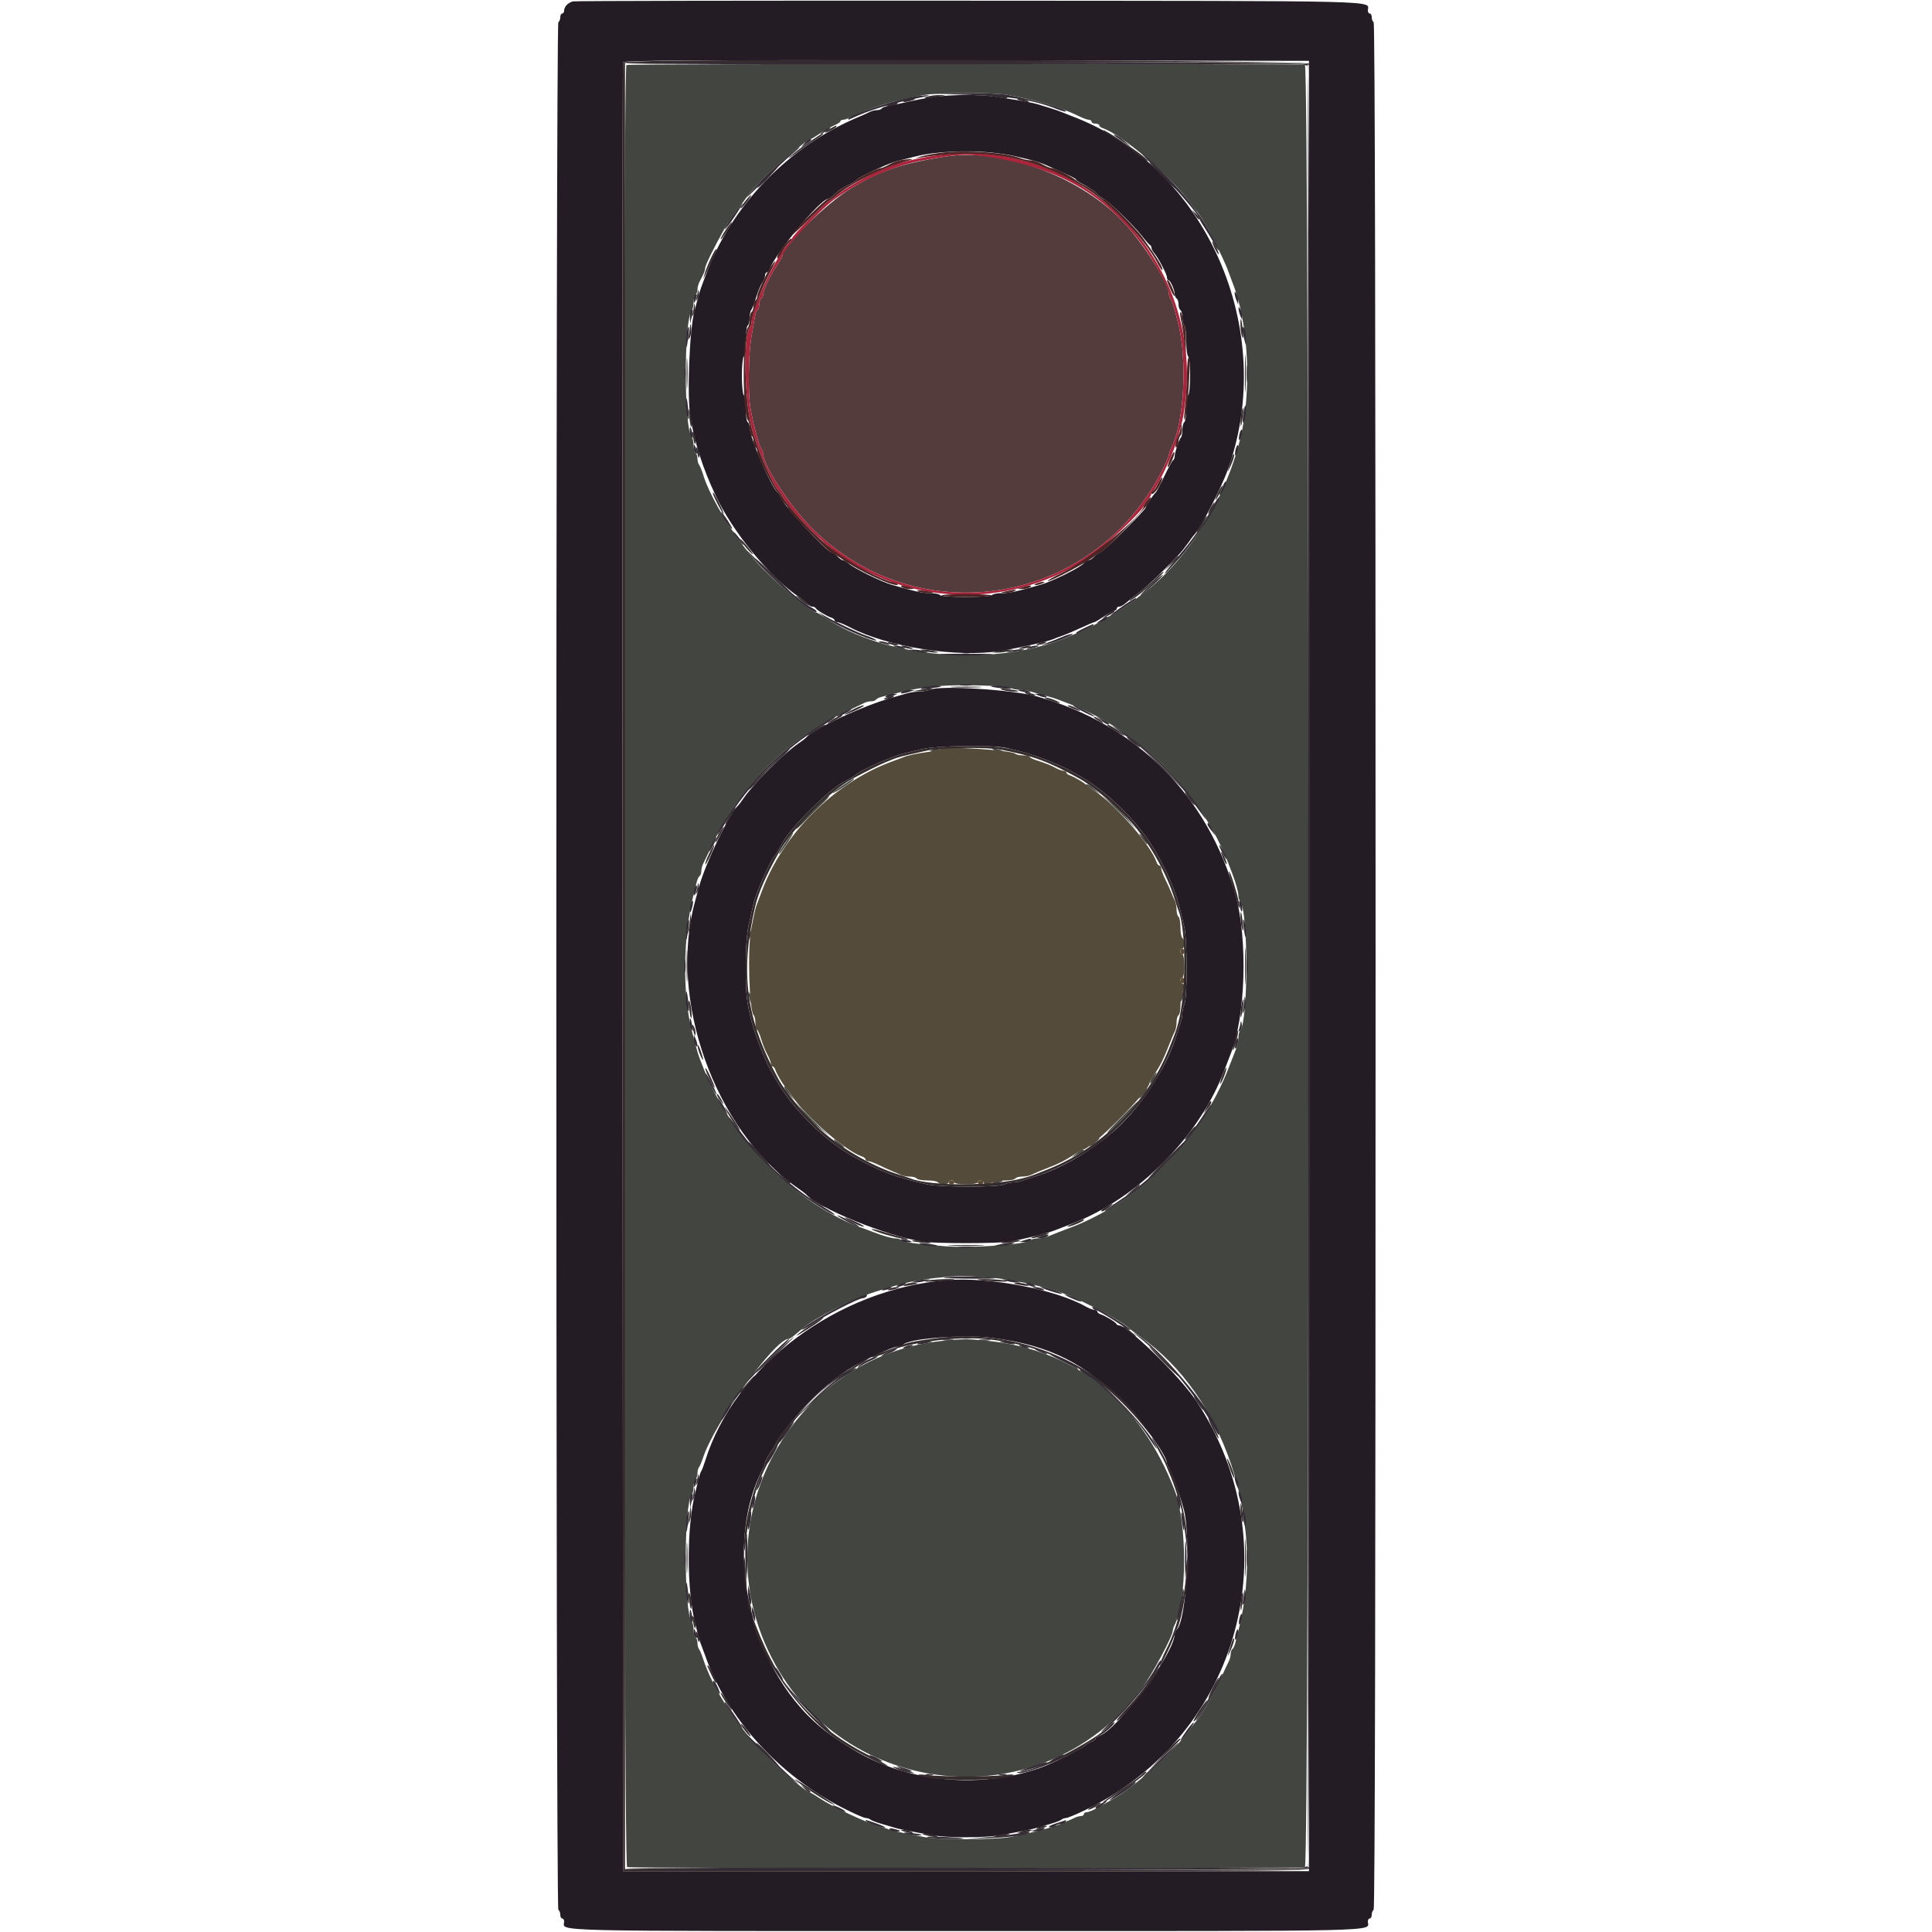 <?xml version="1.0" encoding="UTF-8" standalone="no"?>
<svg
   id="svg"
   version="1.1"
   width="400"
   height="400"
   viewBox="0, 0, 400,400"
   sodipodi:docname="traffic-light-icon-unknown.svg"
   inkscape:version="1.2.2 (732a01da63, 2022-12-09)"
   xmlns:inkscape="http://www.inkscape.org/namespaces/inkscape"
   xmlns:sodipodi="http://sodipodi.sourceforge.net/DTD/sodipodi-0.dtd"
   xmlns="http://www.w3.org/2000/svg"
   xmlns:svg="http://www.w3.org/2000/svg">
  <defs
     id="defs15" />
  <sodipodi:namedview
     id="namedview13"
     pagecolor="#ffffff"
     bordercolor="#000000"
     borderopacity="0.25"
     inkscape:showpageshadow="2"
     inkscape:pageopacity="0.0"
     inkscape:pagecheckerboard="0"
     inkscape:deskcolor="#d1d1d1"
     showgrid="false"
     inkscape:zoom="2.5675"
     inkscape:cx="199.80526"
     inkscape:cy="199.80526"
     inkscape:window-width="2560"
     inkscape:window-height="1369"
     inkscape:window-x="-8"
     inkscape:window-y="-8"
     inkscape:window-maximized="1"
     inkscape:current-layer="svgg" />
  <g
     id="svgg">
    <path
       id="path0"
       d="M118.628 0.288 C 117.614 0.549,116.800 1.388,116.800 2.171 C 116.800 2.517,116.620 2.800,116.400 2.800 C 116.180 2.800,116.000 3.149,116.000 3.576 C 116.000 4.003,115.820 4.464,115.600 4.600 C 115.045 4.943,115.045 395.057,115.600 395.400 C 115.820 395.536,116.000 395.997,116.000 396.424 C 116.000 396.851,116.180 397.200,116.400 397.200 C 116.620 397.200,116.800 397.483,116.800 397.829 C 116.800 399.935,111.092 399.800,200.000 399.800 C 288.908 399.800,283.200 399.935,283.200 397.829 C 283.200 397.483,283.380 397.200,283.600 397.200 C 283.820 397.200,284.000 396.851,284.000 396.424 C 284.000 395.997,284.180 395.536,284.400 395.400 C 284.666 395.236,284.800 329.670,284.800 200.000 C 284.800 70.330,284.666 4.764,284.400 4.600 C 284.180 4.464,284.000 4.003,284.000 3.576 C 284.000 3.149,283.820 2.800,283.600 2.800 C 283.380 2.800,283.200 2.517,283.200 2.171 C 283.200 0.066,288.835 0.205,200.629 0.144 C 155.953 0.114,119.053 0.178,118.628 0.288 M271.000 200.000 L 271.000 387.400 200.000 387.400 L 129.000 387.400 128.898 200.400 C 128.841 97.550,128.881 13.175,128.986 12.899 C 129.137 12.499,143.568 12.418,200.088 12.499 L 271.000 12.600 271.000 200.000 M193.200 20.086 C 191.770 20.292,189.430 20.735,188.000 21.069 C 186.570 21.404,184.813 21.770,184.096 21.883 C 183.379 21.996,182.694 22.249,182.573 22.444 C 182.452 22.640,182.001 22.800,181.571 22.800 C 181.141 22.800,180.477 22.965,180.095 23.166 C 179.713 23.368,178.680 23.833,177.800 24.201 C 163.196 30.299,151.292 42.663,146.026 57.200 C 145.747 57.970,145.378 58.960,145.205 59.400 C 145.033 59.840,144.701 60.920,144.467 61.800 C 144.234 62.680,143.924 63.850,143.779 64.400 C 142.725 68.374,142.207 81.971,142.941 86.400 C 143.809 91.642,145.488 96.878,148.071 102.400 C 151.722 110.206,159.275 119.412,165.527 123.676 C 166.557 124.378,167.460 125.099,167.533 125.277 C 167.607 125.455,167.907 125.600,168.200 125.600 C 168.493 125.600,168.793 125.735,168.867 125.900 C 169.034 126.276,171.164 127.575,172.100 127.871 C 172.485 127.993,172.800 128.252,172.800 128.447 C 172.800 128.641,173.052 128.800,173.359 128.800 C 173.667 128.800,174.882 129.303,176.059 129.917 C 183.838 133.975,198.255 136.223,207.154 134.767 C 210.699 134.187,216.808 132.840,217.800 132.420 C 218.240 132.233,219.230 131.860,220.000 131.591 C 220.770 131.322,222.514 130.584,223.875 129.951 C 225.236 129.318,226.464 128.800,226.603 128.800 C 226.742 128.800,227.641 128.260,228.600 127.600 C 229.559 126.940,230.537 126.400,230.772 126.400 C 231.007 126.400,231.200 126.220,231.200 126.000 C 231.200 125.780,231.436 125.600,231.725 125.600 C 232.013 125.600,232.599 125.285,233.026 124.900 C 233.453 124.515,234.792 123.447,236.002 122.527 C 237.870 121.106,240.768 118.328,244.209 114.662 C 244.653 114.188,245.455 113.170,245.989 112.400 C 246.524 111.630,247.062 110.910,247.184 110.800 C 248.362 109.743,252.768 101.248,254.198 97.277 C 264.644 68.264,249.654 34.363,221.800 24.005 C 221.360 23.841,220.550 23.515,220.000 23.280 C 219.450 23.045,218.280 22.636,217.400 22.371 C 216.520 22.105,215.350 21.747,214.800 21.574 C 213.824 21.268,211.289 20.817,205.967 20.003 C 202.839 19.524,196.826 19.564,193.200 20.086 M205.400 31.598 C 207.160 31.782,209.365 32.128,210.300 32.366 C 211.235 32.605,212.675 32.954,213.500 33.142 C 214.325 33.330,215.720 33.802,216.600 34.190 C 221.761 36.467,222.800 36.972,222.800 37.203 C 222.800 37.343,223.580 37.848,224.533 38.324 C 225.486 38.800,226.611 39.573,227.033 40.042 C 227.455 40.511,228.096 41.008,228.458 41.147 C 229.373 41.499,234.705 46.647,236.397 48.812 C 237.165 49.795,237.930 50.660,238.097 50.733 C 238.264 50.807,238.400 51.062,238.400 51.302 C 238.400 51.541,238.647 52.021,238.948 52.369 C 239.810 53.362,241.600 56.767,241.600 57.414 C 241.600 57.736,241.735 58.001,241.900 58.003 C 242.301 58.007,243.200 59.981,243.200 60.856 C 243.200 61.239,243.380 61.664,243.600 61.800 C 243.820 61.936,244.000 62.476,244.000 63.000 C 244.000 63.524,244.180 64.064,244.400 64.200 C 244.620 64.336,244.800 65.056,244.800 65.800 C 244.800 66.544,244.980 67.264,245.200 67.400 C 245.420 67.536,245.600 68.976,245.600 70.600 C 245.600 72.224,245.780 73.664,246.000 73.800 C 246.221 73.936,246.400 75.730,246.400 77.800 C 246.400 79.870,246.221 81.664,246.000 81.800 C 245.780 81.936,245.600 83.196,245.600 84.600 C 245.600 86.004,245.420 87.264,245.200 87.400 C 244.980 87.536,244.800 88.237,244.800 88.957 C 244.800 89.677,244.677 90.390,244.526 90.541 C 244.135 90.931,243.213 93.674,243.206 94.467 C 243.203 94.833,243.061 95.193,242.891 95.267 C 242.721 95.340,241.894 96.840,241.053 98.600 C 240.212 100.360,239.406 101.890,239.262 102.000 C 238.814 102.342,237.200 104.751,237.200 105.078 C 237.200 105.567,228.264 114.400,227.769 114.400 C 227.524 114.400,226.998 114.760,226.600 115.200 C 226.202 115.640,225.656 116.000,225.387 116.000 C 225.118 116.000,224.661 116.286,224.371 116.635 C 223.639 117.517,217.816 120.402,215.400 121.078 C 209.974 122.598,209.034 122.800,207.404 122.800 C 206.438 122.800,205.536 122.980,205.400 123.200 C 205.072 123.731,194.928 123.731,194.600 123.200 C 194.464 122.980,193.562 122.800,192.596 122.800 C 190.959 122.800,189.756 122.539,184.600 121.067 C 182.427 120.447,176.738 117.630,175.627 116.624 C 175.247 116.281,174.754 116.000,174.530 116.000 C 174.307 116.000,173.798 115.640,173.400 115.200 C 173.002 114.760,172.476 114.400,172.231 114.400 C 171.227 114.400,161.600 103.955,161.600 102.865 C 161.600 102.663,161.340 102.282,161.023 102.019 C 159.678 100.903,155.200 90.504,155.200 88.497 C 155.200 88.030,155.020 87.536,154.800 87.400 C 154.580 87.264,154.400 86.004,154.400 84.600 C 154.400 83.196,154.220 81.936,154.000 81.800 C 153.779 81.664,153.600 79.870,153.600 77.800 C 153.600 75.730,153.779 73.936,154.000 73.800 C 154.220 73.664,154.400 72.224,154.400 70.600 C 154.400 68.976,154.580 67.536,154.800 67.400 C 155.020 67.264,155.200 66.569,155.200 65.856 C 155.200 65.143,155.352 64.389,155.537 64.180 C 155.723 63.971,156.183 62.785,156.560 61.545 C 156.938 60.304,157.500 58.954,157.810 58.545 C 158.121 58.135,158.380 57.485,158.387 57.100 C 158.394 56.715,158.559 56.400,158.753 56.400 C 158.948 56.400,159.222 56.085,159.363 55.700 C 160.579 52.381,169.863 41.200,171.404 41.200 C 171.655 41.200,172.297 40.735,172.830 40.166 C 173.364 39.597,174.554 38.787,175.476 38.367 C 176.397 37.946,177.256 37.434,177.383 37.228 C 177.600 36.876,179.723 35.803,183.400 34.187 C 184.280 33.801,185.675 33.330,186.500 33.142 C 187.325 32.954,188.765 32.601,189.700 32.357 C 193.404 31.392,200.255 31.060,205.400 31.598 M192.600 142.787 C 192.160 142.983,191.152 143.156,190.360 143.172 C 189.568 143.187,188.398 143.359,187.760 143.553 C 187.122 143.748,185.790 144.132,184.800 144.407 C 178.672 146.110,168.339 150.925,166.800 152.796 C 166.690 152.929,165.970 153.473,165.200 154.004 C 162.179 156.087,156.087 162.179,154.004 165.200 C 153.473 165.970,152.929 166.690,152.796 166.800 C 151.118 168.180,146.011 178.819,144.730 183.600 C 144.524 184.370,144.178 185.630,143.961 186.400 C 138.223 206.795,147.945 234.073,165.200 245.994 C 165.970 246.526,166.690 247.067,166.800 247.195 C 169.283 250.097,183.480 255.892,191.000 257.073 C 193.595 257.481,206.413 257.480,209.000 257.072 C 211.211 256.723,216.947 255.305,218.200 254.797 C 218.640 254.619,220.260 253.993,221.800 253.406 C 235.466 248.196,248.196 235.466,253.406 221.800 C 253.993 220.260,254.619 218.640,254.797 218.200 C 257.874 210.604,258.376 194.656,255.830 185.400 C 250.163 164.803,235.262 149.899,214.600 144.165 C 209.652 142.791,194.692 141.855,192.600 142.787 M208.294 154.841 C 212.207 155.745,213.479 156.125,216.600 157.322 C 218.360 157.997,220.430 158.904,221.200 159.338 C 221.970 159.771,222.960 160.327,223.400 160.573 C 229.441 163.952,236.096 170.609,239.424 176.600 C 242.614 182.344,243.680 185.170,245.212 191.946 C 245.817 194.620,245.830 206.824,245.229 207.946 C 244.993 208.387,244.800 209.201,244.800 209.755 C 244.800 210.309,244.643 211.176,244.451 211.681 C 244.259 212.187,243.887 213.320,243.625 214.200 C 241.516 221.266,235.802 229.881,230.043 234.678 C 225.032 238.853,219.252 242.117,214.200 243.625 C 213.320 243.887,212.187 244.259,211.681 244.451 C 211.176 244.643,210.309 244.800,209.755 244.800 C 209.201 244.800,208.387 244.993,207.946 245.229 C 206.824 245.830,194.620 245.817,191.946 245.212 C 185.170 243.680,182.344 242.614,176.600 239.424 C 170.609 236.096,163.952 229.441,160.573 223.400 C 160.327 222.960,159.771 221.970,159.338 221.200 C 158.384 219.505,156.249 214.007,155.688 211.800 C 154.561 207.369,154.400 205.928,154.400 200.294 C 154.400 196.205,154.607 193.278,155.029 191.400 C 155.375 189.860,155.801 187.970,155.975 187.200 C 156.516 184.812,159.485 178.099,160.397 177.200 C 160.509 177.090,160.825 176.595,161.100 176.100 C 161.375 175.605,161.825 174.798,162.100 174.306 C 163.780 171.304,171.304 163.780,174.306 162.100 C 174.798 161.825,175.605 161.375,176.100 161.100 C 176.595 160.825,177.090 160.509,177.200 160.397 C 178.093 159.491,184.789 156.526,187.200 155.969 C 187.970 155.791,189.680 155.389,191.000 155.075 C 193.958 154.371,205.583 154.214,208.294 154.841 M196.000 265.043 C 173.373 266.895,152.128 282.774,146.016 302.400 C 145.708 303.390,145.332 304.380,145.182 304.600 C 145.031 304.820,144.785 305.540,144.636 306.200 C 144.486 306.860,144.181 308.120,143.957 309.000 C 142.146 316.109,142.137 328.984,143.938 336.200 C 144.644 339.024,144.860 339.783,145.193 340.600 C 145.372 341.040,145.740 342.030,146.009 342.800 C 150.549 355.784,161.269 367.602,174.679 374.404 C 176.836 375.498,178.879 376.395,179.220 376.397 C 179.561 376.398,180.011 376.549,180.220 376.730 C 180.429 376.912,181.410 377.293,182.400 377.577 C 183.390 377.861,184.650 378.233,185.200 378.404 C 186.180 378.708,188.168 379.106,193.024 379.969 C 196.143 380.524,203.857 380.524,206.976 379.969 C 211.832 379.106,213.820 378.708,214.800 378.404 C 215.350 378.233,216.610 377.861,217.600 377.577 C 218.590 377.293,219.571 376.912,219.780 376.730 C 219.989 376.549,220.412 376.400,220.719 376.400 C 221.027 376.400,222.836 375.646,224.739 374.724 C 256.778 359.209,267.425 319.836,247.646 290.013 C 244.305 284.975,233.467 274.400,231.645 274.400 C 231.437 274.400,231.207 274.265,231.133 274.100 C 230.966 273.724,228.836 272.425,227.900 272.129 C 227.515 272.007,227.200 271.748,227.200 271.553 C 227.200 271.359,226.935 271.200,226.612 271.200 C 226.289 271.200,225.434 270.868,224.712 270.463 C 218.397 266.916,204.699 264.330,196.000 265.043 M205.400 276.998 C 217.295 278.488,224.641 282.174,233.000 290.850 C 237.054 295.058,241.600 301.459,241.600 302.961 C 241.600 303.224,241.756 303.611,241.946 303.820 C 242.427 304.348,244.216 309.272,245.063 312.400 C 246.653 318.273,245.574 336.180,243.554 337.428 C 243.359 337.549,243.200 337.958,243.200 338.338 C 243.200 342.200,231.323 358.218,227.578 359.407 C 227.150 359.543,226.800 359.810,226.800 360.000 C 226.800 360.190,226.441 360.460,226.002 360.599 C 225.564 360.738,224.964 361.094,224.669 361.388 C 223.909 362.148,217.815 365.166,215.200 366.078 C 202.101 370.643,186.497 368.815,175.340 361.408 C 174.493 360.845,173.457 360.164,173.037 359.893 C 156.193 349.018,148.796 321.418,158.034 303.905 C 158.235 303.523,158.400 303.016,158.400 302.777 C 158.400 302.539,158.940 301.559,159.600 300.600 C 160.260 299.641,160.800 298.732,160.800 298.581 C 160.800 297.887,165.458 292.284,168.466 289.358 C 172.411 285.522,175.669 283.213,180.000 281.183 C 184.096 279.263,185.259 278.800,185.987 278.800 C 186.408 278.800,186.852 278.640,186.973 278.444 C 187.774 277.148,199.347 276.240,205.400 276.998 "
       stroke="none"
       fill="#241c24"
       fill-rule="evenodd" />
    <path
       id="path1"
       d="M195.600 32.441 C 186.665 33.849,182.359 35.304,176.198 38.999 C 171.176 42.012,162.000 51.037,162.000 52.965 C 162.000 53.125,161.493 54.008,160.872 54.928 C 159.545 56.896,158.000 60.147,158.000 60.972 C 158.000 61.291,157.820 61.664,157.600 61.800 C 157.380 61.936,157.200 62.476,157.200 63.000 C 157.200 63.524,157.040 64.052,156.844 64.173 C 156.483 64.396,156.415 64.696,155.532 70.000 C 154.968 73.390,154.856 81.190,155.328 84.200 C 155.832 87.417,157.159 92.393,157.670 92.980 C 157.851 93.189,158.000 93.605,158.000 93.905 C 158.000 96.307,163.425 104.627,167.995 109.232 C 189.861 131.269,226.168 125.465,240.480 97.645 C 241.316 96.019,242.000 94.472,242.000 94.206 C 242.000 93.940,242.271 93.180,242.602 92.517 C 245.149 87.410,245.840 74.602,243.973 67.100 C 243.163 63.844,242.646 62.183,242.330 61.820 C 242.149 61.611,242.000 61.115,242.000 60.718 C 242.000 58.628,236.291 49.792,232.276 45.667 C 223.160 36.302,207.332 30.594,195.600 32.441 "
       stroke="none"
       fill="#fb244b"
       fill-rule="evenodd"
       style="fill:#543c3c;fill-opacity:1" />
    <path
       id="path2"
       d="M129.700 13.465 C 128.846 13.809,128.979 386.229,129.833 386.557 C 130.660 386.875,269.340 386.875,270.167 386.557 C 271.139 386.184,271.139 13.816,270.167 13.443 C 269.410 13.152,130.420 13.174,129.700 13.465 M208.576 19.642 C 214.732 20.763,219.770 22.263,223.338 24.036 C 224.184 24.456,225.129 24.800,225.438 24.800 C 225.747 24.800,226.000 24.980,226.000 25.200 C 226.000 25.420,226.360 25.600,226.800 25.600 C 227.240 25.600,227.600 25.759,227.600 25.953 C 227.600 26.148,227.915 26.410,228.300 26.536 C 232.294 27.843,242.715 36.756,246.386 42.005 C 246.922 42.772,247.482 43.490,247.629 43.600 C 248.641 44.357,253.189 52.965,254.391 56.400 C 254.660 57.170,255.026 58.160,255.204 58.600 C 258.528 66.823,259.206 81.100,256.742 91.000 C 253.616 103.562,245.816 115.980,236.800 122.745 C 236.030 123.323,235.310 123.900,235.200 124.028 C 234.751 124.549,230.016 127.600,229.655 127.600 C 229.442 127.600,229.207 127.744,229.133 127.919 C 228.973 128.302,223.083 131.143,220.000 132.324 C 204.878 138.118,183.141 136.170,170.928 127.928 C 170.008 127.308,169.136 126.800,168.990 126.800 C 167.916 126.800,160.228 120.338,156.796 116.550 C 152.191 111.468,147.100 103.201,145.617 98.400 C 145.311 97.410,144.912 96.429,144.730 96.220 C 144.549 96.011,144.400 95.437,144.400 94.944 C 144.400 94.451,144.220 93.936,144.000 93.800 C 143.780 93.664,143.600 92.969,143.600 92.256 C 143.600 91.543,143.438 90.789,143.241 90.580 C 141.567 88.808,141.567 65.992,143.241 64.220 C 143.438 64.011,143.600 63.257,143.600 62.544 C 143.600 61.831,143.780 61.136,144.000 61.000 C 144.220 60.864,144.400 60.401,144.400 59.971 C 144.400 59.541,144.580 58.832,144.800 58.395 C 145.020 57.958,145.380 57.242,145.600 56.805 C 145.820 56.368,146.000 55.763,146.000 55.461 C 146.000 54.942,147.967 50.954,149.974 47.400 C 150.827 45.891,154.865 40.304,155.779 39.369 C 156.011 39.132,156.744 38.322,157.409 37.569 C 159.337 35.387,167.145 28.800,167.804 28.800 C 167.943 28.800,168.808 28.289,169.728 27.665 C 170.648 27.041,171.985 26.277,172.700 25.968 C 173.415 25.658,174.000 25.269,174.000 25.102 C 174.000 24.936,174.253 24.800,174.562 24.800 C 174.871 24.800,175.816 24.456,176.662 24.036 C 180.211 22.272,185.770 20.607,191.200 19.680 C 194.341 19.145,205.708 19.119,208.576 19.642 M209.274 142.454 C 209.644 142.644,210.441 142.800,211.045 142.800 C 211.649 142.800,212.696 142.968,213.372 143.173 C 214.047 143.378,215.410 143.759,216.400 144.018 C 217.390 144.278,218.605 144.651,219.100 144.846 C 219.595 145.041,220.405 145.351,220.900 145.536 C 235.804 151.108,248.715 164.021,254.457 179.100 C 254.646 179.595,254.955 180.405,255.145 180.900 C 255.891 182.849,256.400 184.694,256.400 185.448 C 256.400 185.884,256.562 186.411,256.759 186.620 C 258.472 188.433,258.472 211.567,256.759 213.380 C 256.562 213.589,256.400 214.256,256.400 214.861 C 256.400 215.467,256.198 216.466,255.950 217.081 C 255.452 218.321,254.975 219.539,254.457 220.900 C 248.689 236.046,235.644 249.109,221.000 254.404 C 220.560 254.563,219.750 254.875,219.200 255.097 C 218.650 255.319,217.697 255.703,217.081 255.950 C 216.466 256.198,215.467 256.400,214.861 256.400 C 214.256 256.400,213.589 256.562,213.380 256.759 C 212.389 257.695,201.005 258.471,195.300 257.992 C 189.018 257.464,187.074 257.188,186.620 256.759 C 186.411 256.562,185.884 256.400,185.448 256.400 C 184.660 256.400,182.705 255.849,180.800 255.091 C 180.250 254.872,179.440 254.569,179.000 254.419 C 165.071 249.640,151.251 235.794,145.545 220.900 C 145.355 220.405,145.041 219.595,144.846 219.100 C 144.508 218.243,143.952 216.269,143.183 213.200 C 141.284 205.616,141.444 193.702,143.557 185.400 C 143.781 184.520,144.084 183.302,144.230 182.694 C 144.376 182.086,144.654 181.490,144.848 181.370 C 145.041 181.251,145.200 180.801,145.200 180.371 C 145.200 179.941,145.357 179.277,145.549 178.895 C 145.741 178.513,146.814 176.298,147.934 173.973 C 153.269 162.892,162.892 153.269,173.973 147.934 C 176.298 146.814,178.513 145.741,178.895 145.549 C 179.277 145.357,179.941 145.200,180.371 145.200 C 180.801 145.200,181.251 145.041,181.370 144.848 C 181.490 144.654,182.086 144.376,182.694 144.230 C 183.302 144.084,184.520 143.781,185.400 143.557 C 188.678 142.723,191.097 142.321,194.600 142.030 C 198.817 141.680,208.300 141.954,209.274 142.454 M193.200 155.200 C 192.376 155.464,192.341 155.526,193.000 155.554 C 193.440 155.573,194.070 155.413,194.400 155.200 C 195.101 154.747,194.614 154.747,193.200 155.200 M205.600 155.182 C 205.930 155.405,206.545 155.591,206.967 155.594 C 207.990 155.602,207.671 155.373,206.200 155.044 C 205.324 154.848,205.162 154.885,205.600 155.182 M174.495 162.611 C 173.343 163.386,172.400 164.108,172.400 164.215 C 172.400 164.321,173.390 163.751,174.600 162.947 C 176.522 161.671,177.087 161.200,176.695 161.200 C 176.637 161.200,175.647 161.835,174.495 162.611 M224.833 162.530 C 224.925 162.601,225.630 163.067,226.400 163.566 L 227.800 164.473 226.678 163.437 C 226.060 162.867,225.355 162.400,225.111 162.400 C 224.867 162.400,224.742 162.458,224.833 162.530 M168.024 168.024 C 166.251 169.798,164.800 171.410,164.800 171.607 C 164.800 171.804,165.633 171.075,166.651 169.986 C 167.670 168.898,169.286 167.286,170.242 166.404 C 171.199 165.522,171.817 164.800,171.615 164.800 C 171.414 164.800,169.798 166.251,168.024 168.024 M230.065 166.468 C 231.091 167.421,232.684 169.010,233.605 170.000 L 235.279 171.800 233.650 169.756 C 232.753 168.632,231.160 167.043,230.110 166.224 L 228.200 164.736 230.065 166.468 M162.887 174.100 C 161.427 176.256,161.112 176.800,161.320 176.800 C 161.412 176.800,162.144 175.810,162.947 174.600 C 163.751 173.390,164.325 172.400,164.223 172.400 C 164.122 172.400,163.520 173.165,162.887 174.100 M236.399 173.500 C 236.922 174.215,237.413 174.800,237.489 174.800 C 237.793 174.800,236.801 173.300,236.145 172.767 C 235.713 172.416,235.810 172.696,236.399 173.500 M155.246 192.867 C 155.221 193.234,155.096 193.864,154.970 194.267 C 154.752 194.962,154.763 194.963,155.197 194.287 C 155.448 193.896,155.573 193.266,155.473 192.887 C 155.311 192.268,155.288 192.266,155.246 192.867 M155.044 206.200 C 155.373 207.671,155.602 207.990,155.594 206.967 C 155.591 206.545,155.405 205.930,155.182 205.600 C 154.885 205.162,154.848 205.324,155.044 206.200 M244.649 205.815 C 244.512 206.173,244.415 206.766,244.434 207.133 C 244.453 207.500,244.627 207.269,244.821 206.620 C 245.198 205.358,245.065 204.733,244.649 205.815 M238.614 223.035 C 238.241 223.604,238.027 224.161,238.139 224.272 C 238.250 224.383,238.629 223.918,238.981 223.237 C 239.759 221.733,239.544 221.615,238.614 223.035 M162.400 225.111 C 162.400 225.355,162.867 226.060,163.437 226.678 L 164.473 227.800 163.566 226.400 C 162.385 224.577,162.400 224.594,162.400 225.111 M236.399 226.500 C 235.810 227.304,235.713 227.584,236.145 227.233 C 236.801 226.700,237.793 225.200,237.489 225.200 C 237.413 225.200,236.922 225.785,236.399 226.500 M231.607 231.924 C 229.099 234.487,228.547 235.181,229.979 233.972 C 231.830 232.410,236.005 227.953,235.552 228.024 C 235.468 228.037,233.693 229.792,231.607 231.924 M166.224 230.110 C 167.043 231.160,168.632 232.753,169.756 233.650 L 171.800 235.279 170.000 233.605 C 169.010 232.684,167.421 231.091,166.468 230.065 L 164.736 228.200 166.224 230.110 M172.767 236.145 C 173.300 236.801,174.800 237.793,174.800 237.489 C 174.800 237.413,174.215 236.922,173.500 236.399 C 172.696 235.810,172.416 235.713,172.767 236.145 M226.200 236.650 C 225.481 237.262,225.334 237.505,225.833 237.257 C 226.566 236.893,227.941 235.576,227.549 235.614 C 227.467 235.622,226.860 236.088,226.200 236.650 M222.800 238.833 L 221.800 239.648 223.100 239.014 C 223.815 238.665,224.400 238.294,224.400 238.190 C 224.400 237.792,223.763 238.048,222.800 238.833 M205.600 244.818 C 205.162 245.115,205.324 245.152,206.200 244.956 C 207.671 244.627,207.990 244.398,206.967 244.406 C 206.545 244.409,205.930 244.595,205.600 244.818 M206.200 264.642 C 210.329 265.021,217.038 266.563,220.600 267.951 C 224.798 269.586,232.330 273.602,233.674 274.921 C 233.963 275.206,235.010 276.003,236.000 276.694 C 253.377 288.815,262.165 314.913,256.443 337.400 C 256.219 338.280,255.916 339.498,255.770 340.106 C 255.624 340.714,255.346 341.310,255.152 341.430 C 254.959 341.549,254.800 341.999,254.800 342.429 C 254.800 342.859,254.637 343.523,254.438 343.905 C 254.240 344.287,253.455 345.950,252.696 347.600 C 251.388 350.442,248.206 355.969,247.629 356.400 C 247.482 356.510,246.922 357.228,246.386 357.995 C 243.219 362.523,234.755 370.141,230.072 372.679 C 229.262 373.118,227.920 373.865,227.088 374.338 C 226.256 374.812,225.311 375.200,224.988 375.200 C 224.665 375.200,224.400 375.380,224.400 375.600 C 224.400 375.820,224.128 376.000,223.795 376.000 C 223.462 376.000,222.877 376.159,222.495 376.353 C 221.837 376.688,220.728 377.156,218.700 377.954 C 217.157 378.562,212.316 379.761,208.976 380.363 C 205.870 380.923,194.311 380.930,191.531 380.374 C 190.359 380.140,188.410 379.761,187.200 379.532 C 185.990 379.303,184.640 378.980,184.200 378.814 C 183.760 378.647,182.680 378.294,181.800 378.029 C 178.808 377.128,172.223 374.020,169.728 372.332 C 168.808 371.709,167.955 371.200,167.832 371.200 C 167.188 371.200,162.150 367.013,158.966 363.831 C 152.733 357.603,147.636 349.838,145.554 343.400 C 145.270 342.520,144.893 341.629,144.718 341.420 C 144.543 341.211,144.400 340.637,144.400 340.144 C 144.400 339.651,144.220 339.136,144.000 339.000 C 143.780 338.864,143.600 338.169,143.600 337.456 C 143.600 336.743,143.438 335.989,143.241 335.780 C 141.554 333.994,141.554 311.206,143.241 309.420 C 143.438 309.211,143.600 308.457,143.600 307.744 C 143.600 307.031,143.780 306.336,144.000 306.200 C 144.220 306.064,144.400 305.549,144.400 305.056 C 144.400 304.563,144.543 303.989,144.718 303.780 C 144.893 303.571,145.272 302.680,145.559 301.800 C 147.908 294.605,160.447 277.200,163.281 277.200 C 163.572 277.200,164.000 276.879,166.134 275.062 C 168.770 272.818,176.353 268.988,181.200 267.453 C 187.593 265.430,189.813 264.956,195.400 264.424 C 198.923 264.089,200.525 264.121,206.200 264.642 M195.200 277.610 C 165.896 280.524,147.114 311.079,157.711 338.600 C 170.638 372.174,214.990 378.302,236.455 349.480 C 238.559 346.654,242.800 338.739,242.800 337.637 C 242.800 337.391,242.964 336.877,243.164 336.495 C 245.799 331.462,245.828 315.411,243.214 308.600 C 236.120 290.117,222.605 279.369,204.200 277.573 C 200.185 277.181,199.485 277.184,195.200 277.610 "
       stroke="none"
       fill="#434541"
       fill-rule="evenodd" />
    <path
       id="path3"
       d="M194.673 155.060 C 194.508 155.225,193.434 155.492,192.286 155.653 C 189.634 156.024,188.012 156.373,187.000 156.790 C 186.560 156.971,185.570 157.346,184.800 157.623 C 172.796 161.945,161.945 172.796,157.623 184.800 C 157.346 185.570,156.971 186.560,156.790 187.000 C 156.442 187.844,156.212 188.821,155.519 192.400 C 154.733 196.452,155.105 209.205,156.037 210.180 C 156.237 210.389,156.400 211.154,156.400 211.880 C 156.400 212.606,156.541 213.200,156.713 213.200 C 156.885 213.200,157.276 214.055,157.582 215.100 C 157.887 216.145,158.467 217.590,158.869 218.312 C 159.271 219.034,159.600 219.889,159.600 220.212 C 159.600 220.535,159.759 220.800,159.953 220.800 C 160.148 220.800,160.407 221.115,160.529 221.500 C 160.762 222.237,162.040 224.459,162.426 224.800 C 162.551 224.910,163.212 225.822,163.895 226.827 C 166.884 231.221,175.074 238.304,178.500 239.458 C 178.885 239.587,179.200 239.852,179.200 240.047 C 179.200 240.241,179.453 240.400,179.762 240.400 C 180.071 240.400,181.106 240.786,182.062 241.257 C 183.018 241.728,184.250 242.289,184.800 242.503 C 185.350 242.718,186.113 243.052,186.495 243.247 C 186.877 243.441,187.721 243.600,188.371 243.600 C 189.021 243.600,189.664 243.780,189.800 244.000 C 189.936 244.220,190.926 244.400,192.000 244.400 C 193.074 244.400,194.064 244.580,194.200 244.800 C 194.336 245.020,194.887 245.200,195.424 245.200 C 195.961 245.200,196.400 245.020,196.400 244.800 C 196.400 244.580,196.670 244.400,197.000 244.400 C 197.330 244.400,197.600 244.580,197.600 244.800 C 197.600 245.022,198.667 245.200,200.000 245.200 C 201.333 245.200,202.400 245.022,202.400 244.800 C 202.400 244.222,203.502 244.307,203.701 244.900 C 203.836 245.300,204.148 245.300,205.263 244.900 C 206.030 244.625,207.398 244.400,208.305 244.400 C 209.211 244.400,210.064 244.220,210.200 244.000 C 210.336 243.780,210.979 243.600,211.629 243.600 C 212.279 243.600,213.123 243.441,213.505 243.247 C 214.192 242.897,215.551 242.327,217.300 241.654 C 219.254 240.901,220.672 240.176,222.272 239.112 C 223.192 238.501,224.060 238.000,224.202 238.000 C 225.850 238.000,238.000 225.850,238.000 224.202 C 238.000 224.060,238.501 223.192,239.112 222.272 C 240.333 220.437,240.937 219.176,242.500 215.200 C 242.716 214.650,243.052 213.887,243.247 213.505 C 243.441 213.123,243.600 212.279,243.600 211.629 C 243.600 210.979,243.780 210.336,244.000 210.200 C 244.220 210.064,244.400 209.211,244.400 208.305 C 244.400 207.398,244.625 206.030,244.900 205.263 C 245.300 204.148,245.300 203.836,244.900 203.701 C 244.307 203.502,244.222 202.400,244.800 202.400 C 245.022 202.400,245.200 201.333,245.200 200.000 C 245.200 198.667,245.022 197.600,244.800 197.600 C 244.580 197.600,244.400 197.330,244.400 197.000 C 244.400 196.670,244.580 196.400,244.800 196.400 C 245.020 196.400,245.200 195.961,245.200 195.424 C 245.200 194.887,245.020 194.336,244.800 194.200 C 244.580 194.064,244.400 193.074,244.400 192.000 C 244.400 190.926,244.220 189.936,244.000 189.800 C 243.780 189.664,243.600 189.021,243.600 188.371 C 243.600 187.721,243.441 186.877,243.247 186.495 C 243.052 186.113,242.718 185.350,242.503 184.800 C 242.289 184.250,241.728 183.018,241.257 182.062 C 240.786 181.106,240.400 180.071,240.400 179.762 C 240.400 179.453,240.241 179.200,240.047 179.200 C 239.852 179.200,239.587 178.885,239.458 178.500 C 238.304 175.074,231.221 166.884,226.827 163.895 C 225.822 163.212,224.910 162.551,224.800 162.426 C 224.459 162.040,222.237 160.762,221.500 160.529 C 221.115 160.407,220.800 160.148,220.800 159.953 C 220.800 159.759,220.535 159.600,220.212 159.600 C 219.889 159.600,219.034 159.271,218.312 158.869 C 217.590 158.467,216.145 157.887,215.100 157.582 C 214.055 157.276,213.200 156.885,213.200 156.713 C 213.200 156.541,212.606 156.400,211.880 156.400 C 211.154 156.400,210.389 156.237,210.180 156.037 C 209.414 155.305,195.317 154.417,194.673 155.060 "
       stroke="none"
       fill="#544b3b"
       fill-rule="evenodd" />
    <path
       id="path4"
       d="M195.001 32.029 C 191.779 32.402,186.662 33.478,185.200 34.090 C 184.650 34.321,183.349 34.828,182.309 35.217 C 180.070 36.055,174.686 39.181,173.038 40.599 C 172.399 41.150,171.745 41.600,171.585 41.600 C 171.143 41.600,164.000 48.865,164.000 49.314 C 164.000 49.530,163.683 49.997,163.295 50.353 C 160.932 52.520,155.600 63.840,155.600 66.691 C 155.600 67.103,155.434 67.611,155.231 67.820 C 153.916 69.175,154.104 82.355,155.523 88.200 C 156.513 92.282,160.151 100.882,161.191 101.600 C 161.350 101.710,161.712 102.239,161.994 102.775 C 163.482 105.596,170.096 112.350,174.018 115.052 C 189.622 125.803,209.881 125.839,225.861 115.143 C 228.583 113.322,236.800 105.499,236.800 104.730 C 236.800 104.530,237.160 103.980,237.600 103.508 C 238.040 103.036,238.400 102.413,238.400 102.125 C 238.400 101.836,238.549 101.600,238.731 101.600 C 239.201 101.600,242.590 94.627,243.398 92.000 C 244.701 87.758,244.890 86.978,245.281 84.200 C 249.488 54.348,224.669 28.595,195.001 32.029 M204.123 32.418 C 218.925 34.566,228.698 40.104,236.550 50.793 C 238.986 54.108,242.000 59.598,242.000 60.718 C 242.000 61.115,242.149 61.611,242.330 61.820 C 242.646 62.183,243.163 63.844,243.973 67.100 C 245.840 74.602,245.149 87.410,242.602 92.517 C 242.271 93.180,242.000 93.940,242.000 94.206 C 242.000 94.472,241.316 96.019,240.480 97.645 C 226.168 125.465,189.861 131.269,167.995 109.232 C 163.425 104.627,158.000 96.307,158.000 93.905 C 158.000 93.605,157.851 93.189,157.670 92.980 C 157.159 92.393,155.832 87.417,155.328 84.200 C 154.856 81.190,154.968 73.390,155.532 70.000 C 156.415 64.696,156.483 64.396,156.844 64.173 C 157.040 64.052,157.200 63.524,157.200 63.000 C 157.200 62.476,157.380 61.936,157.600 61.800 C 157.820 61.664,158.000 61.291,158.000 60.972 C 158.000 60.147,159.545 56.896,160.872 54.928 C 161.493 54.008,162.000 53.125,162.000 52.965 C 162.000 51.843,169.437 43.713,172.598 41.380 C 178.014 37.382,184.966 34.298,191.000 33.218 C 198.294 31.911,199.942 31.811,204.123 32.418 "
       stroke="none"
       fill="#ab243c"
       fill-rule="evenodd" />
    <path
       id="path5"
       d="M244.400 197.000 C 244.400 197.330,244.580 197.600,244.800 197.600 C 245.020 197.600,245.200 197.330,245.200 197.000 C 245.200 196.670,245.020 196.400,244.800 196.400 C 244.580 196.400,244.400 196.670,244.400 197.000 M244.400 203.000 C 244.400 203.330,244.580 203.600,244.800 203.600 C 245.020 203.600,245.200 203.330,245.200 203.000 C 245.200 202.670,245.020 202.400,244.800 202.400 C 244.580 202.400,244.400 202.670,244.400 203.000 M196.400 244.800 C 196.400 245.020,196.670 245.200,197.000 245.200 C 197.330 245.200,197.600 245.020,197.600 244.800 C 197.600 244.580,197.330 244.400,197.000 244.400 C 196.670 244.400,196.400 244.580,196.400 244.800 M202.400 244.800 C 202.400 245.020,202.670 245.200,203.000 245.200 C 203.330 245.200,203.600 245.020,203.600 244.800 C 203.600 244.580,203.330 244.400,203.000 244.400 C 202.670 244.400,202.400 244.580,202.400 244.800 "
       stroke="none"
       fill="#5c4c36"
       fill-rule="evenodd" />
    <path
       id="path6"
       d="M128.986 12.899 C 128.881 13.175,128.841 97.550,128.898 200.400 L 129.000 387.400 199.967 387.400 C 262.693 387.400,270.956 387.330,271.132 386.800 C 271.295 386.307,271.222 386.289,270.723 386.701 C 270.240 387.099,255.657 387.181,199.758 387.101 L 129.400 387.000 129.400 200.000 L 129.400 13.000 199.758 12.899 C 255.657 12.819,270.240 12.901,270.723 13.299 C 271.222 13.711,271.295 13.693,271.132 13.200 C 270.859 12.374,129.298 12.075,128.986 12.899 M192.000 20.000 C 190.596 20.450,192.063 20.465,194.200 20.023 L 195.800 19.692 194.400 19.686 C 193.630 19.683,192.550 19.824,192.000 20.000 M205.800 20.023 C 207.937 20.465,209.404 20.450,208.000 20.000 C 207.450 19.824,206.370 19.683,205.600 19.686 L 204.200 19.692 205.800 20.023 M187.400 20.800 C 186.381 21.238,187.432 21.238,188.800 20.800 C 189.604 20.543,189.643 20.477,189.000 20.468 C 188.560 20.462,187.840 20.611,187.400 20.800 M211.200 20.800 C 212.568 21.238,213.619 21.238,212.600 20.800 C 212.160 20.611,211.440 20.462,211.000 20.468 C 210.357 20.477,210.396 20.543,211.200 20.800 M184.200 21.600 L 183.400 21.944 184.200 21.966 C 184.640 21.978,185.270 21.813,185.600 21.600 C 186.395 21.086,185.396 21.086,184.200 21.600 M171.900 26.629 C 170.405 27.440,170.496 27.778,172.000 27.000 C 172.660 26.659,173.200 26.294,173.200 26.190 C 173.200 25.932,173.157 25.947,171.900 26.629 M228.400 26.935 C 228.400 27.035,229.345 27.710,230.500 28.434 C 231.655 29.159,233.725 30.621,235.100 31.683 C 237.453 33.500,238.657 34.018,236.700 32.371 C 235.026 30.962,228.400 26.622,228.400 26.935 M167.596 29.363 C 166.168 30.332,164.370 31.693,163.600 32.387 C 162.830 33.081,163.372 32.779,164.804 31.716 C 166.236 30.654,168.081 29.368,168.904 28.860 C 170.184 28.069,170.701 27.600,170.296 27.600 C 170.238 27.600,169.023 28.393,167.596 29.363 M238.000 33.644 C 238.000 33.949,243.303 39.231,243.455 39.078 C 243.522 39.011,242.322 37.711,240.789 36.189 C 239.255 34.667,238.000 33.522,238.000 33.644 M158.810 36.590 C 157.620 37.795,156.726 38.836,156.823 38.905 C 156.921 38.973,157.974 37.988,159.163 36.715 C 161.906 33.781,161.667 33.697,158.810 36.590 M154.744 41.100 C 153.475 42.632,153.019 43.342,153.481 43.065 C 153.993 42.758,155.769 40.400,155.489 40.400 C 155.398 40.400,155.063 40.715,154.744 41.100 M247.406 44.512 C 247.792 45.124,248.209 45.524,248.332 45.401 C 248.455 45.278,248.139 44.778,247.630 44.289 L 246.704 43.400 247.406 44.512 M150.253 47.591 C 149.674 48.467,149.200 49.317,149.200 49.480 C 149.200 49.644,149.442 49.423,149.739 48.989 C 151.041 47.081,151.678 46.000,151.499 46.000 C 151.393 46.000,150.832 46.716,150.253 47.591 M251.478 51.395 C 251.844 52.162,252.214 52.719,252.301 52.632 C 252.484 52.449,251.270 50.000,250.996 50.000 C 250.895 50.000,251.112 50.628,251.478 51.395 M147.067 53.700 C 146.541 54.855,145.994 56.250,145.853 56.800 L 145.596 57.800 146.074 56.800 C 146.336 56.250,146.907 54.990,147.342 54.000 C 147.777 53.010,148.203 52.065,148.290 51.900 C 148.376 51.735,148.352 51.600,148.235 51.600 C 148.119 51.600,147.593 52.545,147.067 53.700 M144.446 60.467 C 144.421 60.834,144.296 61.464,144.170 61.867 C 143.952 62.562,143.963 62.563,144.397 61.887 C 144.648 61.496,144.773 60.866,144.673 60.487 C 144.511 59.868,144.488 59.866,144.446 60.467 M143.654 63.467 C 143.625 63.944,143.496 64.664,143.370 65.067 C 143.152 65.761,143.164 65.762,143.596 65.088 C 143.847 64.697,143.975 63.977,143.881 63.488 C 143.709 62.601,143.709 62.601,143.654 63.467 M256.828 67.433 C 256.844 68.295,257.009 69.360,257.196 69.800 C 257.408 70.298,257.451 69.769,257.312 68.400 C 257.044 65.765,256.789 65.257,256.828 67.433 M142.859 67.600 C 142.820 68.150,142.689 69.050,142.567 69.600 C 142.376 70.462,142.408 70.502,142.797 69.891 C 143.046 69.502,143.177 68.602,143.089 67.891 C 142.964 66.887,142.913 66.822,142.859 67.600 M257.762 77.400 C 257.762 80.920,257.824 82.306,257.898 80.481 C 257.972 78.656,257.972 75.776,257.897 74.081 C 257.822 72.386,257.761 73.880,257.762 77.400 M142.155 77.400 C 142.156 80.260,142.220 81.378,142.297 79.883 C 142.374 78.389,142.374 76.049,142.296 74.683 C 142.218 73.318,142.155 74.540,142.155 77.400 M142.682 86.200 C 142.809 87.300,142.977 88.275,143.056 88.367 C 143.355 88.714,143.128 85.764,142.797 85.000 C 142.574 84.485,142.533 84.913,142.682 86.200 M257.056 85.284 C 256.921 85.788,256.831 86.830,256.855 87.600 C 256.889 88.669,256.975 88.480,257.218 86.802 C 257.553 84.492,257.472 83.733,257.056 85.284 M143.458 90.400 C 143.775 92.125,144.002 92.451,143.994 91.167 C 143.991 90.635,143.811 89.930,143.594 89.600 C 143.318 89.178,143.277 89.415,143.458 90.400 M144.244 93.400 C 144.573 94.871,144.802 95.190,144.794 94.167 C 144.791 93.745,144.605 93.130,144.382 92.800 C 144.085 92.362,144.048 92.524,144.244 93.400 M254.928 95.073 C 253.998 98.077,253.989 98.177,254.804 96.426 C 255.258 95.450,255.578 94.403,255.515 94.099 C 255.452 93.796,255.187 94.234,254.928 95.073 M252.272 101.819 C 251.332 103.789,251.464 104.124,252.447 102.262 C 252.893 101.416,253.187 100.654,253.101 100.567 C 253.014 100.481,252.641 101.044,252.272 101.819 M147.600 102.147 C 147.600 102.580,149.588 106.400,149.813 106.400 C 149.923 106.400,149.539 105.455,148.959 104.300 C 147.843 102.079,147.600 101.694,147.600 102.147 M250.600 105.200 C 250.259 105.860,250.069 106.400,250.179 106.400 C 250.289 106.400,250.659 105.860,251.000 105.200 C 251.341 104.540,251.531 104.000,251.421 104.000 C 251.311 104.000,250.941 104.540,250.600 105.200 M249.108 107.700 C 248.233 109.049,247.448 110.656,247.887 110.200 C 248.448 109.617,250.098 106.800,249.879 106.800 C 249.776 106.800,249.429 107.205,249.108 107.700 M153.930 112.700 C 154.361 113.305,155.129 114.160,155.637 114.600 C 156.145 115.040,155.872 114.545,155.032 113.500 C 153.374 111.439,152.663 110.922,153.930 112.700 M242.425 116.569 L 241.050 118.200 242.605 116.713 C 243.460 115.896,244.079 115.162,243.980 115.083 C 243.881 115.003,243.181 115.672,242.425 116.569 M159.400 118.705 C 161.160 120.408,163.050 122.158,163.600 122.593 C 164.150 123.029,162.800 121.637,160.600 119.500 C 158.400 117.362,156.510 115.613,156.400 115.611 C 156.290 115.610,157.640 117.002,159.400 118.705 M239.375 119.635 C 238.729 120.314,237.147 121.664,235.860 122.635 C 234.574 123.606,233.657 124.400,233.823 124.400 C 233.989 124.400,234.771 123.907,235.562 123.304 C 237.721 121.659,241.255 118.400,240.879 118.400 C 240.698 118.400,240.021 118.956,239.375 119.635 M164.800 123.349 C 164.800 123.435,165.430 123.986,166.200 124.573 C 166.970 125.160,167.598 125.497,167.595 125.320 C 167.592 125.144,166.962 124.593,166.195 124.096 C 165.428 123.599,164.800 123.263,164.800 123.349 M229.200 127.233 L 228.200 128.048 229.500 127.414 C 230.215 127.065,230.800 126.694,230.800 126.590 C 230.800 126.192,230.163 126.448,229.200 127.233 M184.000 133.182 C 184.330 133.405,184.945 133.591,185.367 133.594 C 186.390 133.602,186.071 133.373,184.600 133.044 C 183.724 132.848,183.562 132.885,184.000 133.182 M215.000 133.200 C 214.496 133.417,214.422 133.544,214.800 133.544 C 215.130 133.544,215.760 133.389,216.200 133.200 C 216.704 132.983,216.778 132.856,216.400 132.856 C 216.070 132.856,215.440 133.011,215.000 133.200 M187.000 134.000 C 187.440 134.189,188.160 134.338,188.600 134.332 C 189.243 134.323,189.204 134.257,188.400 134.000 C 187.032 133.562,185.981 133.562,187.000 134.000 M211.600 134.000 C 210.796 134.257,210.757 134.323,211.400 134.332 C 211.840 134.338,212.560 134.189,213.000 134.000 C 214.019 133.562,212.968 133.562,211.600 134.000 M191.400 134.800 C 192.060 134.968,193.050 135.105,193.600 135.105 C 194.492 135.105,194.470 135.072,193.400 134.800 C 192.740 134.632,191.750 134.495,191.200 134.495 C 190.308 134.495,190.330 134.528,191.400 134.800 M206.600 134.800 L 205.400 135.105 206.600 135.113 C 207.260 135.117,208.250 134.976,208.800 134.800 L 209.800 134.480 208.800 134.487 C 208.250 134.491,207.260 134.632,206.600 134.800 M199.300 135.476 C 199.685 135.576,200.315 135.576,200.700 135.476 C 201.085 135.375,200.770 135.293,200.000 135.293 C 199.230 135.293,198.915 135.375,199.300 135.476 M197.300 142.297 C 198.785 142.374,201.215 142.374,202.700 142.297 C 204.185 142.220,202.970 142.157,200.000 142.157 C 197.030 142.157,195.815 142.220,197.300 142.297 M190.600 142.800 L 189.000 143.086 190.400 143.115 C 191.170 143.131,192.160 142.989,192.600 142.800 C 193.543 142.395,192.862 142.395,190.600 142.800 M207.400 142.780 C 208.161 143.126,211.117 143.364,210.767 143.051 C 210.675 142.969,209.700 142.793,208.600 142.659 C 207.254 142.495,206.861 142.535,207.400 142.780 M212.400 143.582 C 212.730 143.805,213.345 143.991,213.767 143.994 C 214.790 144.002,214.471 143.773,213.000 143.444 C 212.124 143.248,211.962 143.285,212.400 143.582 M183.600 144.400 C 182.776 144.664,182.741 144.726,183.400 144.754 C 183.840 144.773,184.470 144.613,184.800 144.400 C 185.501 143.947,185.014 143.947,183.600 144.400 M217.400 145.012 C 219.473 145.758,220.194 145.740,218.454 144.984 C 217.714 144.663,216.814 144.408,216.454 144.418 C 216.094 144.427,216.520 144.695,217.400 145.012 M176.400 147.000 C 174.039 148.264,174.548 148.266,177.260 147.004 C 178.437 146.456,179.130 146.014,178.800 146.022 C 178.470 146.030,177.390 146.470,176.400 147.000 M221.946 146.616 C 222.686 146.937,223.406 147.194,223.546 147.186 C 224.066 147.157,221.776 146.028,221.200 146.030 C 220.870 146.031,221.206 146.294,221.946 146.616 M173.000 148.627 C 172.340 148.970,171.620 149.435,171.400 149.661 C 171.180 149.887,171.765 149.677,172.700 149.195 C 173.635 148.713,174.400 148.247,174.400 148.160 C 174.400 147.920,174.300 147.953,173.000 148.627 M226.800 148.820 C 228.187 149.761,228.978 150.035,228.000 149.236 C 227.450 148.786,226.820 148.417,226.600 148.415 C 226.380 148.413,226.470 148.596,226.800 148.820 M168.900 151.026 C 167.965 151.587,167.200 152.140,167.200 152.255 C 167.200 152.471,169.899 150.938,170.580 150.336 C 171.267 149.728,170.627 149.991,168.900 151.026 M229.420 150.336 C 230.048 150.892,232.800 152.479,232.800 152.286 C 232.800 152.045,229.694 150.000,229.329 150.000 C 229.170 150.000,229.211 150.151,229.420 150.336 M233.344 152.709 C 233.660 153.221,236.000 154.953,236.000 154.675 C 236.000 154.576,235.339 153.991,234.532 153.375 C 233.724 152.759,233.189 152.459,233.344 152.709 M191.000 155.075 C 189.680 155.389,187.970 155.791,187.200 155.969 C 184.789 156.526,178.093 159.491,177.200 160.397 C 177.090 160.509,176.595 160.825,176.100 161.100 C 175.605 161.375,174.798 161.825,174.306 162.100 C 171.304 163.780,163.780 171.304,162.100 174.306 C 161.825 174.798,161.375 175.605,161.100 176.100 C 160.825 176.595,160.509 177.090,160.397 177.200 C 159.485 178.099,156.516 184.812,155.975 187.200 C 155.801 187.970,155.375 189.860,155.029 191.400 C 154.607 193.278,154.400 196.205,154.400 200.294 C 154.400 205.928,154.561 207.369,155.688 211.800 C 156.249 214.007,158.384 219.505,159.338 221.200 C 159.771 221.970,160.327 222.960,160.573 223.400 C 163.952 229.441,170.609 236.096,176.600 239.424 C 182.344 242.614,185.170 243.680,191.946 245.212 C 194.620 245.817,206.824 245.830,207.946 245.229 C 208.387 244.993,209.201 244.800,209.755 244.800 C 210.309 244.800,211.176 244.643,211.681 244.451 C 212.187 244.259,213.320 243.887,214.200 243.625 C 217.549 242.625,221.841 240.517,225.800 237.927 C 231.034 234.502,236.295 228.843,239.674 223.000 C 241.250 220.276,242.925 216.546,243.625 214.200 C 243.887 213.320,244.259 212.187,244.451 211.681 C 244.643 211.176,244.800 210.309,244.800 209.755 C 244.800 209.201,244.993 208.387,245.229 207.946 C 245.830 206.824,245.817 194.620,245.212 191.946 C 243.680 185.170,242.614 182.344,239.424 176.600 C 236.096 170.609,229.441 163.952,223.400 160.573 C 222.960 160.327,221.970 159.771,221.200 159.338 C 219.505 158.384,214.007 156.249,211.800 155.688 C 207.340 154.554,205.895 154.404,199.894 154.452 C 195.836 154.485,192.500 154.718,191.000 155.075 M159.070 159.070 C 156.723 161.416,154.876 163.409,154.965 163.499 C 155.054 163.588,155.909 162.802,156.864 161.753 C 157.819 160.703,158.880 159.565,159.222 159.222 C 159.565 158.880,160.703 157.819,161.753 156.864 C 162.802 155.909,163.588 155.054,163.499 154.965 C 163.409 154.876,161.416 156.723,159.070 159.070 M207.280 155.216 C 214.081 156.550,216.966 157.618,223.526 161.226 C 226.396 162.805,232.015 167.622,234.696 170.803 C 238.355 175.142,241.678 181.144,243.222 186.200 C 243.491 187.080,243.850 188.160,244.020 188.600 C 245.622 192.746,245.576 205.710,243.939 211.800 C 243.490 213.470,243.435 213.624,242.000 217.200 C 237.639 228.070,228.070 237.639,217.200 242.000 C 213.624 243.435,213.470 243.490,211.800 243.939 C 205.710 245.576,192.746 245.622,188.600 244.020 C 188.160 243.850,187.080 243.491,186.200 243.222 C 181.144 241.678,175.142 238.355,170.803 234.696 C 167.622 232.015,162.805 226.396,161.226 223.526 C 154.462 211.230,153.137 201.427,156.372 187.600 C 157.028 184.796,158.607 181.217,161.334 176.356 C 163.994 171.614,171.933 163.684,176.448 161.259 C 179.412 159.667,181.736 158.505,183.200 157.882 C 185.849 156.754,185.905 156.738,191.800 155.428 C 194.728 154.778,204.373 154.646,207.280 155.216 M238.509 156.949 C 239.779 158.177,241.824 160.221,243.055 161.491 L 245.291 163.800 243.193 161.400 C 242.038 160.080,239.993 158.036,238.647 156.858 L 236.200 154.716 238.509 156.949 M245.991 165.188 C 246.457 165.841,247.042 166.502,247.291 166.656 C 247.541 166.811,247.241 166.276,246.625 165.468 C 245.288 163.715,244.784 163.492,245.991 165.188 M151.508 168.100 C 150.633 169.449,149.848 171.056,150.287 170.600 C 150.848 170.017,152.498 167.200,152.279 167.200 C 152.176 167.200,151.829 167.605,151.508 168.100 M149.116 172.100 C 148.478 173.096,147.943 174.400,148.172 174.400 C 148.253 174.400,148.695 173.680,149.153 172.800 C 150.060 171.060,150.039 170.658,149.116 172.100 M146.875 176.619 C 146.394 177.611,146.002 178.642,146.004 178.911 C 146.006 179.180,146.460 178.429,147.012 177.242 C 147.565 176.055,147.957 175.024,147.884 174.951 C 147.811 174.877,147.357 175.628,146.875 176.619 M252.814 176.454 C 252.806 176.594,253.063 177.314,253.384 178.054 C 253.706 178.794,253.969 179.130,253.970 178.800 C 253.972 178.224,252.843 175.934,252.814 176.454 M254.425 180.516 C 254.411 180.690,254.745 181.950,255.166 183.316 C 255.588 184.682,256.046 186.316,256.186 186.947 C 256.325 187.578,256.520 188.014,256.618 187.915 C 256.717 187.817,256.460 186.490,256.047 184.968 C 255.292 182.180,254.472 179.930,254.425 180.516 M144.446 183.267 C 144.421 183.634,144.296 184.264,144.170 184.667 C 143.952 185.362,143.963 185.363,144.397 184.687 C 144.648 184.296,144.773 183.666,144.673 183.287 C 144.511 182.668,144.488 182.666,144.446 183.267 M256.840 190.033 C 256.862 190.785,257.030 191.850,257.213 192.400 C 257.429 193.046,257.466 192.620,257.319 191.200 C 257.059 188.683,256.781 188.007,256.840 190.033 M142.859 190.200 C 142.820 190.860,142.696 191.850,142.583 192.400 L 142.377 193.400 142.808 192.414 C 143.044 191.872,143.168 190.882,143.083 190.214 L 142.928 189.000 142.859 190.200 M257.761 200.000 C 257.761 203.410,257.822 204.805,257.897 203.100 C 257.972 201.395,257.972 198.605,257.897 196.900 C 257.822 195.195,257.761 196.590,257.761 200.000 M142.157 200.000 C 142.157 202.970,142.220 204.185,142.297 202.700 C 142.374 201.215,142.374 198.785,142.297 197.300 C 142.220 195.815,142.157 197.030,142.157 200.000 M142.659 208.600 C 142.793 209.700,142.969 210.675,143.051 210.767 C 143.364 211.117,143.126 208.161,142.780 207.400 C 142.535 206.861,142.495 207.254,142.659 208.600 M257.053 208.036 C 256.914 208.731,256.821 209.773,256.847 210.350 C 256.872 210.928,257.055 210.427,257.252 209.239 C 257.637 206.921,257.473 205.934,257.053 208.036 M143.444 213.000 C 143.773 214.471,144.002 214.790,143.994 213.767 C 143.991 213.345,143.805 212.730,143.582 212.400 C 143.285 211.962,143.248 212.124,143.444 213.000 M255.631 215.231 C 255.347 216.340,255.190 217.323,255.283 217.417 C 255.376 217.510,255.685 216.678,255.969 215.569 C 256.253 214.460,256.410 213.477,256.317 213.383 C 256.224 213.290,255.915 214.122,255.631 215.231 M144.418 216.454 C 144.408 216.814,144.663 217.714,144.984 218.454 C 145.740 220.194,145.758 219.473,145.012 217.400 C 144.695 216.520,144.427 216.094,144.418 216.454 M146.022 221.200 C 146.036 221.796,147.947 225.638,147.982 225.140 C 147.992 224.997,147.552 223.917,147.004 222.740 C 146.456 221.563,146.014 220.870,146.022 221.200 M253.113 222.581 C 252.742 223.581,252.517 224.400,252.614 224.400 C 252.893 224.400,254.031 221.494,253.903 221.109 C 253.839 220.918,253.484 221.580,253.113 222.581 M148.415 226.600 C 148.417 226.820,148.786 227.450,149.236 228.000 C 149.779 228.664,149.915 228.731,149.640 228.200 C 148.966 226.895,148.412 226.172,148.415 226.600 M249.786 229.300 L 249.152 230.600 249.967 229.600 C 250.752 228.637,251.008 228.000,250.610 228.000 C 250.506 228.000,250.135 228.585,249.786 229.300 M150.817 230.710 C 151.335 231.651,152.262 233.001,152.876 233.710 C 153.491 234.420,153.167 233.740,152.156 232.200 C 149.965 228.861,149.535 228.383,150.817 230.710 M246.744 233.900 C 245.475 235.432,245.019 236.142,245.481 235.865 C 245.993 235.558,247.769 233.200,247.489 233.200 C 247.398 233.200,247.063 233.515,246.744 233.900 M156.812 238.700 C 159.703 241.825,159.804 241.922,159.160 240.951 C 158.388 239.789,155.241 236.400,154.934 236.400 C 154.796 236.400,155.642 237.435,156.812 238.700 M240.600 240.924 C 237.582 243.995,236.979 244.734,238.679 243.279 C 240.737 241.517,245.613 236.343,245.140 236.424 C 245.063 236.437,243.020 238.462,240.600 240.924 M161.575 243.292 C 162.551 244.332,163.436 245.097,163.542 244.992 C 163.647 244.886,163.656 244.755,163.561 244.700 C 163.465 244.645,162.580 243.880,161.594 243.000 L 159.800 241.401 161.575 243.292 M234.385 246.432 L 233.000 247.663 234.288 246.813 C 235.430 246.059,236.293 245.200,235.908 245.200 C 235.832 245.200,235.147 245.754,234.385 246.432 M167.800 248.196 C 168.694 248.939,171.228 250.309,170.600 249.710 C 170.380 249.500,169.480 248.924,168.600 248.430 C 167.720 247.935,167.360 247.830,167.800 248.196 M229.100 249.829 C 228.495 250.157,228.000 250.510,228.000 250.613 C 228.000 250.999,228.632 250.757,229.600 250.000 C 230.789 249.070,230.611 249.009,229.100 249.829 M176.400 253.000 C 177.390 253.530,178.470 253.970,178.800 253.978 C 179.130 253.986,178.437 253.544,177.260 252.996 C 174.548 251.734,174.039 251.736,176.400 253.000 M222.400 253.200 C 221.410 253.615,220.803 253.965,221.051 253.978 C 221.618 254.006,224.400 252.857,224.400 252.595 C 224.400 252.348,224.512 252.314,222.400 253.200 M181.200 254.874 C 182.746 255.529,187.714 256.819,187.915 256.618 C 188.014 256.520,187.578 256.325,186.947 256.186 C 186.316 256.046,184.682 255.588,183.316 255.166 C 180.630 254.337,179.595 254.195,181.200 254.874 M214.600 255.811 C 213.720 256.101,213.270 256.350,213.600 256.363 C 213.930 256.377,215.010 256.133,216.000 255.821 C 216.990 255.509,217.440 255.260,217.000 255.269 C 216.560 255.277,215.480 255.521,214.600 255.811 M188.833 256.946 C 188.925 257.026,189.990 257.194,191.200 257.319 C 192.620 257.466,193.046 257.429,192.400 257.213 C 191.409 256.883,188.513 256.665,188.833 256.946 M207.600 257.213 C 206.954 257.429,207.380 257.466,208.800 257.319 C 210.010 257.194,211.075 257.026,211.167 256.946 C 211.487 256.665,208.591 256.883,207.600 257.213 M196.900 257.897 C 198.605 257.972,201.395 257.972,203.100 257.897 C 204.805 257.822,203.410 257.761,200.000 257.761 C 196.590 257.761,195.195 257.822,196.900 257.897 M191.600 265.184 C 191.050 265.351,192.130 265.399,194.000 265.290 C 195.870 265.182,197.475 265.027,197.567 264.946 C 197.882 264.670,192.599 264.880,191.600 265.184 M202.433 264.946 C 202.525 265.027,204.130 265.182,206.000 265.290 C 207.870 265.399,208.950 265.351,208.400 265.184 C 207.401 264.880,202.118 264.670,202.433 264.946 M187.200 265.995 C 186.791 266.255,187.110 266.299,188.200 266.132 C 190.177 265.829,190.514 265.598,188.967 265.606 C 188.325 265.609,187.530 265.784,187.200 265.995 M210.033 265.743 C 210.125 265.822,210.920 265.997,211.800 266.132 C 212.890 266.299,213.209 266.255,212.800 265.995 C 212.253 265.646,209.645 265.409,210.033 265.743 M184.200 266.800 C 183.181 267.238,184.232 267.238,185.600 266.800 C 186.404 266.543,186.443 266.477,185.800 266.468 C 185.360 266.462,184.640 266.611,184.200 266.800 M214.400 266.800 C 215.768 267.238,216.819 267.238,215.800 266.800 C 215.360 266.611,214.640 266.462,214.200 266.468 C 213.557 266.477,213.596 266.543,214.400 266.800 M167.704 274.427 C 166.335 275.321,165.101 276.236,164.963 276.460 C 164.738 276.824,169.243 273.950,170.180 273.132 C 171.050 272.372,170.039 272.901,167.704 274.427 M232.544 274.709 C 232.860 275.221,235.200 276.953,235.200 276.675 C 235.200 276.576,234.539 275.991,233.732 275.375 C 232.924 274.759,232.389 274.459,232.544 274.709 M194.200 277.026 C 189.886 277.580,188.253 277.885,187.000 278.370 C 186.560 278.541,185.570 278.906,184.800 279.183 C 181.742 280.281,180.804 280.663,180.553 280.914 C 180.189 281.277,182.495 280.591,183.570 280.016 C 187.239 278.052,198.006 276.594,204.100 277.235 C 217.852 278.681,228.192 284.519,237.330 296.000 C 238.398 297.342,238.395 297.325,237.254 295.600 C 228.634 282.569,210.831 274.889,194.200 277.026 M160.256 280.450 C 158.117 282.457,156.422 284.155,156.490 284.223 C 156.558 284.291,158.396 282.649,160.575 280.573 C 162.754 278.498,164.449 276.800,164.341 276.800 C 164.233 276.800,162.394 278.442,160.256 280.450 M240.768 281.900 C 242.436 283.605,243.880 284.950,243.978 284.888 C 244.193 284.754,238.325 278.800,237.978 278.800 C 237.845 278.800,239.101 280.195,240.768 281.900 M177.723 282.307 C 176.801 282.908,175.276 283.850,174.335 284.400 C 171.032 286.331,160.800 297.051,160.800 298.581 C 160.800 298.732,160.260 299.641,159.600 300.600 C 158.940 301.559,158.400 302.539,158.400 302.777 C 158.400 303.016,158.235 303.523,158.034 303.905 C 155.853 308.039,153.946 315.852,154.057 320.200 C 154.095 321.680,154.201 321.264,154.468 318.600 C 154.829 314.997,156.320 308.617,157.354 306.255 C 161.421 296.966,167.654 289.029,174.000 285.059 C 174.990 284.439,176.784 283.318,177.987 282.566 C 179.189 281.815,179.999 281.203,179.787 281.207 C 179.574 281.211,178.645 281.706,177.723 282.307 M155.155 285.900 C 153.810 287.387,153.060 288.400,153.303 288.400 C 153.413 288.400,154.167 287.590,154.979 286.600 C 156.606 284.614,156.717 284.172,155.155 285.900 M247.774 290.200 C 249.167 292.252,249.452 292.495,248.677 290.971 C 248.334 290.295,247.749 289.490,247.378 289.182 C 247.007 288.874,247.185 289.332,247.774 290.200 M251.082 295.789 C 251.673 296.993,252.223 297.911,252.305 297.829 C 252.484 297.649,250.467 293.600,250.198 293.600 C 250.094 293.600,250.492 294.585,251.082 295.789 M239.257 299.200 C 240.856 302.101,241.085 302.547,241.513 303.600 C 241.736 304.150,242.185 305.230,242.511 306.000 C 243.060 307.297,243.944 310.008,244.598 312.400 C 244.748 312.950,245.119 315.380,245.422 317.800 L 245.973 322.200 245.788 318.465 C 245.554 313.719,243.365 305.378,241.946 303.820 C 241.756 303.611,241.600 303.228,241.600 302.968 C 241.600 302.501,239.089 298.124,238.547 297.648 C 238.392 297.512,238.711 298.210,239.257 299.200 M254.030 302.015 C 254.013 302.134,254.354 303.214,254.786 304.415 C 255.218 305.617,255.564 306.240,255.556 305.800 C 255.542 305.077,254.100 301.502,254.030 302.015 M144.446 305.667 C 144.421 306.034,144.296 306.664,144.170 307.067 C 143.952 307.762,143.963 307.763,144.397 307.087 C 144.648 306.696,144.773 306.066,144.673 305.687 C 144.511 305.068,144.488 305.066,144.446 305.667 M143.654 308.667 C 143.625 309.144,143.496 309.864,143.370 310.267 C 143.152 310.961,143.164 310.962,143.596 310.288 C 143.847 309.897,143.975 309.177,143.881 308.688 C 143.709 307.801,143.709 307.801,143.654 308.667 M256.828 312.633 C 256.844 313.495,257.009 314.560,257.196 315.000 C 257.408 315.498,257.451 314.969,257.312 313.600 C 257.044 310.965,256.789 310.457,256.828 312.633 M142.854 312.800 C 142.819 313.350,142.696 314.250,142.583 314.800 L 142.377 315.800 142.807 314.815 C 143.043 314.274,143.165 313.374,143.078 312.815 L 142.920 311.800 142.854 312.800 M257.762 322.600 C 257.762 326.120,257.824 327.506,257.898 325.681 C 257.972 323.856,257.972 320.976,257.897 319.281 C 257.822 317.586,257.761 319.080,257.762 322.600 M142.155 322.600 C 142.156 325.460,142.220 326.578,142.297 325.083 C 142.374 323.589,142.374 321.249,142.296 319.883 C 142.218 318.518,142.155 319.740,142.155 322.600 M154.030 324.833 C 154.046 326.245,154.205 328.210,154.384 329.200 C 154.596 330.375,154.635 329.542,154.499 326.800 C 154.263 322.085,153.984 320.916,154.030 324.833 M245.592 324.900 C 245.574 329.643,243.808 336.871,241.619 341.162 C 240.625 343.112,239.955 344.800,240.175 344.800 C 240.467 344.800,243.200 338.995,243.200 338.376 C 243.200 338.037,243.367 337.589,243.571 337.380 C 244.671 336.252,246.784 322.800,245.860 322.800 C 245.717 322.800,245.596 323.745,245.592 324.900 M142.650 331.200 C 142.975 333.441,143.202 333.760,143.194 331.967 C 143.191 331.215,143.008 330.330,142.788 330.000 C 142.509 329.581,142.467 329.942,142.650 331.200 M257.056 330.484 C 256.921 330.988,256.831 332.030,256.855 332.800 C 256.889 333.869,256.975 333.680,257.218 332.002 C 257.553 329.692,257.472 328.933,257.056 330.484 M154.856 331.800 C 154.856 332.240,155.011 332.960,155.200 333.400 L 155.544 334.200 155.544 333.400 C 155.544 332.960,155.389 332.240,155.200 331.800 L 154.856 331.000 154.856 331.800 M143.458 335.600 C 143.775 337.325,144.002 337.651,143.994 336.367 C 143.991 335.835,143.811 335.130,143.594 334.800 C 143.318 334.378,143.277 334.615,143.458 335.600 M155.754 335.200 C 157.099 342.655,165.971 355.331,173.037 359.893 C 173.457 360.164,174.494 360.846,175.343 361.410 C 177.362 362.750,183.040 365.600,183.691 365.600 C 183.971 365.600,182.482 364.741,180.381 363.691 C 168.497 357.748,161.639 349.937,156.422 336.400 C 155.955 335.190,155.655 334.650,155.754 335.200 M144.244 338.600 C 144.573 340.071,144.802 340.390,144.794 339.367 C 144.791 338.945,144.605 338.330,144.382 338.000 C 144.085 337.562,144.048 337.724,144.244 338.600 M254.928 340.273 C 253.998 343.277,253.989 343.377,254.804 341.626 C 255.258 340.650,255.578 339.603,255.515 339.299 C 255.452 338.996,255.187 339.434,254.928 340.273 M146.509 345.100 C 146.595 345.265,146.974 346.075,147.352 346.900 C 147.729 347.725,148.130 348.400,148.242 348.400 C 148.355 348.400,148.377 348.265,148.291 348.100 C 148.205 347.935,147.826 347.125,147.448 346.300 C 147.071 345.475,146.670 344.800,146.558 344.800 C 146.445 344.800,146.423 344.935,146.509 345.100 M238.013 347.872 C 237.055 349.330,235.130 351.732,233.735 353.210 C 232.341 354.688,231.200 356.026,231.200 356.184 C 231.200 357.129,238.186 348.934,239.506 346.440 C 240.531 344.505,239.708 345.294,238.013 347.872 M251.082 349.411 C 250.492 350.615,250.094 351.600,250.198 351.600 C 250.467 351.600,252.484 347.551,252.305 347.371 C 252.223 347.289,251.673 348.207,251.082 349.411 M149.200 350.520 C 149.200 350.904,151.245 354.000,151.499 354.000 C 151.678 354.000,151.041 352.919,149.739 351.011 C 149.442 350.577,149.200 350.356,149.200 350.520 M248.287 354.200 C 247.501 355.410,246.982 356.400,247.133 356.400 C 247.284 356.400,247.596 356.085,247.827 355.700 C 248.058 355.315,248.656 354.325,249.156 353.500 C 250.556 351.191,249.894 351.724,248.287 354.200 M229.819 357.180 C 227.078 360.208,214.565 366.662,211.076 366.846 C 210.390 366.883,210.353 366.933,210.906 367.077 C 212.368 367.458,222.989 363.068,224.668 361.389 C 224.963 361.094,225.564 360.738,226.002 360.599 C 226.441 360.460,226.800 360.190,226.800 360.000 C 226.800 359.810,227.115 359.550,227.500 359.423 C 228.393 359.129,230.986 356.852,230.725 356.592 C 230.617 356.484,230.209 356.748,229.819 357.180 M153.940 357.916 C 154.433 358.609,155.044 359.304,155.297 359.460 C 155.550 359.617,155.354 359.177,154.860 358.484 C 154.367 357.791,153.756 357.096,153.503 356.940 C 153.250 356.783,153.446 357.223,153.940 357.916 M240.809 363.351 L 237.818 366.600 241.109 363.409 C 242.919 361.655,244.400 360.170,244.400 360.109 C 244.400 359.637,243.378 360.560,240.809 363.351 M158.600 363.200 C 159.906 364.520,161.054 365.600,161.151 365.600 C 161.491 365.600,156.995 360.890,156.613 360.845 C 156.399 360.820,157.294 361.880,158.600 363.200 M185.598 366.237 C 186.366 366.592,187.626 366.957,188.398 367.049 C 189.667 367.199,189.630 367.161,188.000 366.646 C 184.963 365.685,184.074 365.534,185.598 366.237 M236.413 367.384 C 236.147 367.705,234.235 369.082,232.164 370.444 C 230.094 371.806,228.400 372.994,228.400 373.084 C 228.400 373.301,228.868 373.020,232.400 370.678 C 235.803 368.421,237.843 366.800,237.280 366.800 C 237.070 366.800,236.680 367.063,236.413 367.384 M190.153 367.487 C 191.493 368.827,208.507 368.827,209.847 367.487 C 209.991 367.343,209.139 367.354,207.954 367.512 C 206.769 367.671,203.190 367.800,200.000 367.800 C 196.810 367.800,193.231 367.671,192.046 367.512 C 190.861 367.354,190.009 367.343,190.153 367.487 M164.635 368.456 C 164.958 368.979,170.370 372.573,172.000 373.347 C 172.770 373.712,173.054 373.784,172.632 373.506 C 165.761 368.983,164.447 368.153,164.635 368.456 M226.493 373.780 C 225.239 374.472,224.862 374.901,225.812 374.555 C 226.798 374.195,228.314 373.186,227.789 373.239 C 227.575 373.261,226.992 373.504,226.493 373.780 M214.800 378.418 C 214.362 378.715,214.524 378.752,215.400 378.556 C 216.871 378.227,217.190 377.998,216.167 378.006 C 215.745 378.009,215.130 378.195,214.800 378.418 M187.200 379.200 C 188.568 379.638,189.619 379.638,188.600 379.200 C 188.160 379.011,187.440 378.862,187.000 378.868 C 186.357 378.877,186.396 378.943,187.200 379.200 M211.400 379.200 L 210.600 379.544 211.400 379.544 C 211.840 379.544,212.560 379.389,213.000 379.200 L 213.800 378.856 213.000 378.856 C 212.560 378.856,211.840 379.011,211.400 379.200 M191.800 380.000 C 193.492 380.431,194.944 380.431,193.600 380.000 C 193.050 379.824,192.150 379.683,191.600 379.687 C 190.702 379.694,190.722 379.726,191.800 380.000 M206.400 380.000 C 205.056 380.431,206.508 380.431,208.200 380.000 C 209.278 379.726,209.298 379.694,208.400 379.687 C 207.850 379.683,206.950 379.824,206.400 380.000 "
       stroke="none"
       fill="#342c2c"
       fill-rule="evenodd" />
    <path
       id="path7"
       d="M194.636 31.656 C 193.115 31.851,191.315 32.188,190.636 32.404 L 189.400 32.797 190.800 32.587 C 204.071 30.597,213.597 32.335,224.430 38.721 C 229.612 41.777,237.150 49.597,239.666 54.528 C 240.100 55.380,240.536 55.997,240.635 55.898 C 240.937 55.597,239.662 53.497,236.569 49.200 C 235.179 47.270,229.117 41.200,228.579 41.200 C 228.337 41.200,227.706 40.738,227.176 40.174 C 226.646 39.610,225.579 38.860,224.806 38.507 C 224.033 38.154,223.094 37.606,222.719 37.288 C 221.795 36.504,218.388 34.800,217.744 34.800 C 217.458 34.800,216.583 34.440,215.800 34.000 C 215.017 33.560,213.943 33.200,213.414 33.200 C 212.885 33.200,211.945 33.006,211.326 32.769 C 208.146 31.553,199.784 30.995,194.636 31.656 M186.862 33.092 C 186.126 33.182,184.906 33.604,184.150 34.028 C 183.394 34.453,182.606 34.800,182.400 34.800 C 181.773 34.800,177.663 36.774,177.399 37.202 C 177.263 37.422,176.397 37.946,175.476 38.367 C 174.554 38.787,173.364 39.597,172.830 40.166 C 172.297 40.735,171.663 41.200,171.422 41.200 C 170.904 41.200,164.000 48.054,164.000 48.569 C 164.000 48.763,165.641 47.275,167.647 45.261 C 169.653 43.247,171.425 41.600,171.585 41.600 C 171.745 41.600,172.399 41.150,173.038 40.599 C 176.166 37.906,182.721 34.691,188.000 33.261 C 189.461 32.865,189.123 32.815,186.862 33.092 M162.771 50.304 C 161.574 51.655,160.678 53.211,160.943 53.476 C 161.052 53.585,161.451 53.073,161.830 52.337 C 162.208 51.602,162.881 50.684,163.323 50.297 C 163.766 49.911,164.041 49.508,163.935 49.402 C 163.829 49.295,163.305 49.701,162.771 50.304 M159.990 54.613 C 159.139 55.637,156.800 60.508,156.800 61.253 C 156.800 61.638,156.620 62.064,156.400 62.200 C 156.180 62.336,156.000 62.876,156.000 63.400 C 156.000 63.924,155.820 64.464,155.600 64.600 C 155.380 64.736,155.200 65.431,155.200 66.144 C 155.200 66.857,155.034 67.611,154.831 67.820 C 153.693 68.993,153.695 85.799,154.834 86.980 C 155.035 87.189,155.200 87.943,155.200 88.656 C 155.200 89.369,155.380 90.064,155.600 90.200 C 155.820 90.336,156.000 90.876,156.000 91.400 C 156.000 91.924,156.180 92.464,156.400 92.600 C 156.620 92.736,156.800 93.150,156.800 93.521 C 156.800 94.402,160.277 101.400,161.023 102.019 C 161.340 102.282,161.600 102.718,161.600 102.987 C 161.600 103.256,161.960 103.802,162.400 104.200 C 162.840 104.598,163.200 105.124,163.200 105.369 C 163.200 105.856,171.630 114.400,172.111 114.400 C 172.274 114.400,173.290 115.020,174.367 115.777 C 177.864 118.235,185.290 121.644,185.874 121.059 C 185.995 120.938,185.578 120.717,184.947 120.569 C 181.212 119.690,173.447 115.072,169.623 111.456 C 166.151 108.174,162.876 104.447,161.994 102.775 C 161.712 102.239,161.350 101.710,161.191 101.600 C 160.151 100.882,156.513 92.282,155.523 88.200 C 154.104 82.355,153.916 69.175,155.231 67.820 C 155.434 67.611,155.600 67.103,155.600 66.691 C 155.600 65.387,157.601 59.912,159.178 56.900 C 160.739 53.918,160.868 53.554,159.990 54.613 M241.600 58.156 C 241.600 58.242,241.956 59.097,242.391 60.056 C 242.826 61.015,243.186 61.513,243.191 61.161 C 243.200 60.504,242.075 58.000,241.771 58.000 C 241.677 58.000,241.600 58.070,241.600 58.156 M244.497 66.111 C 244.709 67.040,245.015 69.060,245.177 70.600 L 245.471 73.400 245.535 70.524 C 245.571 68.942,245.420 67.536,245.200 67.400 C 244.980 67.264,244.800 66.634,244.800 66.000 C 244.800 65.366,244.645 64.751,244.456 64.634 C 244.266 64.517,244.285 65.182,244.497 66.111 M245.743 77.519 C 245.711 79.654,245.530 82.697,245.340 84.283 C 245.150 85.868,245.116 87.038,245.264 86.883 C 245.826 86.292,246.620 74.460,246.130 73.969 C 245.948 73.787,245.774 75.385,245.743 77.519 M244.460 88.326 C 244.427 88.836,244.245 89.556,244.055 89.926 C 243.443 91.123,243.133 92.889,243.584 92.610 C 243.813 92.468,244.000 91.949,244.000 91.456 C 244.000 90.963,244.194 90.366,244.431 90.129 C 244.668 89.892,244.785 89.181,244.691 88.549 C 244.554 87.628,244.508 87.584,244.460 88.326 M242.301 94.886 C 241.916 95.793,241.676 96.609,241.767 96.700 C 242.017 96.950,243.297 94.088,243.138 93.634 C 243.062 93.415,242.685 93.979,242.301 94.886 M239.743 100.150 C 239.363 100.948,238.905 101.600,238.726 101.600 C 238.547 101.600,238.400 101.802,238.400 102.049 C 238.400 102.764,239.497 101.690,240.193 100.293 C 240.529 99.620,240.720 98.987,240.619 98.886 C 240.517 98.784,240.123 99.353,239.743 100.150 M237.479 103.617 C 237.105 104.052,236.800 104.563,236.800 104.751 C 236.800 106.621,225.502 115.857,219.881 118.582 C 218.165 119.414,216.841 120.174,216.939 120.272 C 217.244 120.577,225.477 116.197,226.729 115.064 C 227.133 114.699,227.632 114.400,227.838 114.400 C 228.329 114.400,236.356 106.191,237.548 104.469 C 238.578 102.981,238.530 102.389,237.479 103.617 M214.600 120.800 C 214.096 121.017,214.022 121.144,214.400 121.144 C 214.730 121.144,215.360 120.989,215.800 120.800 C 216.304 120.583,216.378 120.456,216.000 120.456 C 215.670 120.456,215.040 120.611,214.600 120.800 M186.800 121.600 C 187.130 121.813,187.850 121.973,188.400 121.954 L 189.400 121.920 188.400 121.600 C 186.858 121.106,186.036 121.106,186.800 121.600 M211.600 121.600 L 210.600 121.920 211.600 121.954 C 212.150 121.973,212.870 121.813,213.200 121.600 C 213.964 121.106,213.142 121.106,211.600 121.600 M190.021 122.421 C 190.555 122.760,193.542 122.981,193.167 122.655 C 193.075 122.575,192.199 122.408,191.221 122.282 C 190.070 122.135,189.646 122.184,190.021 122.421 M208.400 122.400 C 207.016 122.691,207.014 122.695,208.200 122.741 C 208.860 122.767,209.670 122.613,210.000 122.400 C 210.666 121.970,210.445 121.970,208.400 122.400 M194.938 123.294 C 195.547 123.682,205.099 123.687,205.338 123.300 C 205.440 123.135,203.038 123.000,200.000 123.000 C 196.962 123.000,194.684 123.132,194.938 123.294 "
       stroke="none"
       fill="#4c2424"
       fill-rule="evenodd" />
    <path
       id="path8"
       d="M129.462 13.100 C 129.360 13.265,160.714 13.350,199.138 13.289 C 237.562 13.229,269.405 13.277,269.900 13.397 L 270.800 13.615 270.800 200.000 L 270.800 386.385 269.900 386.603 C 269.405 386.723,237.562 386.771,199.138 386.711 C 160.714 386.650,129.360 386.735,129.462 386.900 C 129.798 387.445,270.174 387.266,270.720 386.720 C 271.420 386.020,271.420 13.980,270.720 13.280 C 270.174 12.734,129.798 12.555,129.462 13.100 M200.600 19.639 C 209.544 19.977,214.071 20.714,218.950 22.626 C 219.802 22.960,220.571 23.162,220.659 23.074 C 221.095 22.639,214.066 20.642,208.576 19.642 C 207.243 19.399,203.193 19.234,199.576 19.276 L 193.000 19.352 200.600 19.639 M190.000 19.893 C 186.271 20.332,175.600 23.852,175.600 24.642 C 175.600 24.755,175.735 24.783,175.900 24.705 C 180.012 22.752,184.177 21.488,191.200 20.062 C 193.054 19.685,192.467 19.602,190.000 19.893 M170.400 27.236 C 169.736 27.779,169.669 27.915,170.200 27.640 C 171.505 26.966,172.228 26.412,171.800 26.415 C 171.580 26.417,170.950 26.786,170.400 27.236 M230.844 28.177 C 230.941 28.274,231.736 28.819,232.610 29.387 L 234.200 30.419 232.815 29.210 C 231.734 28.265,230.050 27.383,230.844 28.177 M166.562 29.662 L 165.800 30.524 166.900 29.816 C 168.034 29.086,168.249 28.800,167.662 28.800 C 167.476 28.800,166.981 29.188,166.562 29.662 M161.973 33.271 C 160.145 34.851,158.099 36.772,157.425 37.541 C 156.751 38.309,156.020 39.138,155.800 39.382 C 153.581 41.841,154.594 41.012,158.006 37.578 C 160.313 35.257,163.010 32.700,164.000 31.896 C 164.990 31.093,165.687 30.428,165.548 30.418 C 165.409 30.408,163.801 31.692,161.973 33.271 M240.027 35.600 C 244.012 39.569,248.400 44.721,248.400 45.432 C 248.400 45.555,248.902 46.408,249.515 47.328 C 250.128 48.248,250.975 49.668,251.397 50.484 C 251.819 51.301,252.242 51.892,252.336 51.798 C 252.541 51.592,248.855 45.047,247.989 44.081 C 247.653 43.707,246.935 42.772,246.394 42.005 C 244.653 39.536,239.317 34.047,236.603 31.932 C 235.945 31.420,237.486 33.070,240.027 35.600 M151.772 44.618 C 150.744 46.059,149.984 47.317,150.083 47.416 C 150.181 47.515,151.097 46.336,152.118 44.798 C 154.460 41.269,154.243 41.156,151.772 44.618 M255.634 60.800 C 255.646 61.130,255.811 61.760,256.000 62.200 L 256.344 63.000 256.366 62.200 C 256.378 61.760,256.213 61.130,256.000 60.800 C 255.655 60.267,255.615 60.267,255.634 60.800 M143.867 61.067 C 143.720 61.213,143.611 61.708,143.625 62.167 C 143.649 62.933,143.682 62.923,144.034 62.042 C 144.426 61.063,144.344 60.589,143.867 61.067 M256.434 64.000 C 256.446 64.330,256.611 64.960,256.800 65.400 L 257.144 66.200 257.166 65.400 C 257.178 64.960,257.013 64.330,256.800 64.000 C 256.455 63.467,256.415 63.467,256.434 64.000 M143.067 64.267 C 142.920 64.413,142.818 65.088,142.841 65.767 L 142.882 67.000 143.210 65.603 C 143.553 64.147,143.517 63.816,143.067 64.267 M142.256 68.484 C 142.121 68.988,142.030 70.120,142.054 71.000 C 142.092 72.378,142.146 72.271,142.443 70.228 C 142.798 67.799,142.695 66.846,142.256 68.484 M257.253 68.200 C 257.276 68.640,257.432 69.540,257.600 70.200 L 257.905 71.400 257.947 70.000 C 257.969 69.230,257.813 68.330,257.600 68.000 C 257.281 67.506,257.220 67.542,257.253 68.200 M258.131 77.400 C 258.133 78.940,258.205 79.521,258.292 78.691 C 258.379 77.861,258.377 76.601,258.289 75.891 C 258.200 75.181,258.129 75.860,258.131 77.400 M141.714 77.400 C 141.717 78.500,141.795 78.903,141.887 78.295 C 141.979 77.686,141.977 76.786,141.882 76.295 C 141.787 75.803,141.711 76.300,141.714 77.400 M142.028 84.033 C 142.044 85.005,142.214 86.160,142.408 86.600 C 142.631 87.108,142.674 86.524,142.524 85.000 C 142.240 82.099,141.990 81.612,142.028 84.033 M257.447 85.337 C 257.278 86.402,257.232 87.365,257.344 87.478 C 257.636 87.769,258.105 85.024,257.914 84.140 C 257.827 83.733,257.616 84.271,257.447 85.337 M142.800 89.310 C 142.800 89.883,142.987 90.468,143.216 90.610 C 143.489 90.779,143.538 90.477,143.360 89.734 C 142.992 88.201,142.800 88.056,142.800 89.310 M256.629 89.829 C 256.481 90.415,256.451 90.984,256.561 91.094 C 256.671 91.204,256.881 90.815,257.029 90.229 C 257.176 89.642,257.206 89.073,257.096 88.963 C 256.986 88.853,256.776 89.242,256.629 89.829 M143.628 92.676 C 143.613 93.158,143.780 93.664,144.000 93.800 C 144.473 94.092,144.473 93.701,144.000 92.600 C 143.669 91.829,143.655 91.831,143.628 92.676 M255.829 93.029 C 255.681 93.615,255.651 94.184,255.761 94.294 C 255.871 94.404,256.081 94.015,256.229 93.429 C 256.376 92.842,256.406 92.273,256.296 92.163 C 256.186 92.053,255.976 92.442,255.829 93.029 M253.199 100.602 C 252.966 101.214,252.681 101.869,252.564 102.058 C 252.448 102.246,252.449 102.400,252.566 102.400 C 252.915 102.400,254.078 99.944,253.841 99.707 C 253.721 99.587,253.432 99.990,253.199 100.602 M251.093 104.924 C 249.299 108.349,246.961 111.718,244.000 115.144 C 242.460 116.926,241.200 118.506,241.200 118.653 C 241.200 118.801,241.574 118.490,242.031 117.961 C 242.488 117.433,243.436 116.370,244.137 115.600 C 247.145 112.297,252.853 103.520,252.332 102.999 C 252.249 102.916,251.691 103.782,251.093 104.924 M149.646 106.900 C 150.237 108.023,151.600 109.799,151.600 109.445 C 151.600 109.115,149.550 106.000,149.333 106.000 C 149.244 106.000,149.385 106.405,149.646 106.900 M152.575 111.332 C 153.191 112.139,153.776 112.800,153.875 112.800 C 154.153 112.800,152.421 110.460,151.909 110.144 C 151.659 109.989,151.959 110.524,152.575 111.332 M154.601 113.984 C 158.728 119.066,168.280 127.453,169.057 126.676 C 169.173 126.560,168.848 126.243,168.334 125.971 C 166.088 124.784,162.283 121.585,158.201 117.453 C 155.781 115.004,154.161 113.443,154.601 113.984 M238.000 121.298 C 236.570 122.624,235.780 123.459,236.244 123.154 C 237.514 122.319,240.931 119.196,240.754 119.032 C 240.670 118.952,239.430 119.972,238.000 121.298 M232.239 125.647 C 228.873 128.027,229.084 128.244,232.522 125.938 C 235.484 123.951,235.375 124.038,235.167 123.847 C 235.075 123.764,233.757 124.574,232.239 125.647 M170.400 127.543 C 171.953 128.846,177.528 131.526,180.573 132.436 C 182.275 132.944,181.290 132.261,179.400 131.623 C 177.652 131.032,172.508 128.581,170.600 127.430 L 169.400 126.705 170.400 127.543 M227.800 128.437 C 227.140 128.895,226.870 129.164,227.200 129.035 C 227.530 128.906,228.115 128.689,228.500 128.554 C 228.885 128.418,229.200 128.148,229.200 127.953 C 229.200 127.476,229.172 127.486,227.800 128.437 M224.500 130.026 C 223.565 130.465,222.800 130.919,222.800 131.035 C 222.800 131.152,222.935 131.177,223.100 131.091 C 223.265 131.005,224.075 130.626,224.900 130.248 C 225.725 129.871,226.400 129.481,226.400 129.381 C 226.400 129.133,226.416 129.128,224.500 130.026 M220.400 131.675 C 218.709 132.387,217.848 132.724,216.600 133.166 L 215.400 133.591 216.722 133.359 C 218.250 133.091,222.897 131.229,222.000 131.244 C 221.670 131.250,220.950 131.444,220.400 131.675 M182.033 132.944 C 182.125 133.023,182.740 133.208,183.400 133.356 C 184.276 133.552,184.438 133.515,184.000 133.218 C 183.460 132.853,181.632 132.598,182.033 132.944 M185.600 134.000 C 186.968 134.438,188.019 134.438,187.000 134.000 C 186.560 133.811,185.840 133.662,185.400 133.668 C 184.757 133.677,184.796 133.743,185.600 134.000 M213.000 134.000 C 211.981 134.438,213.032 134.438,214.400 134.000 C 215.204 133.743,215.243 133.677,214.600 133.668 C 214.160 133.662,213.440 133.811,213.000 134.000 M189.400 134.823 C 191.426 135.242,193.063 135.223,191.400 134.800 C 190.740 134.632,189.660 134.494,189.000 134.493 C 187.991 134.492,188.055 134.545,189.400 134.823 M208.800 134.820 C 208.126 135.049,208.451 135.084,209.800 134.928 C 210.900 134.801,211.875 134.631,211.967 134.549 C 212.282 134.268,209.799 134.480,208.800 134.820 M196.300 135.635 C 198.335 135.792,201.665 135.792,203.700 135.635 C 206.771 135.398,206.142 135.350,200.000 135.350 C 193.858 135.350,193.229 135.398,196.300 135.635 M198.900 141.887 C 199.505 141.978,200.495 141.978,201.100 141.887 C 201.705 141.795,201.210 141.720,200.000 141.720 C 198.790 141.720,198.295 141.795,198.900 141.887 M190.800 142.416 C 190.382 142.697,190.867 142.739,192.400 142.555 C 193.610 142.410,194.675 142.226,194.767 142.146 C 195.170 141.793,191.338 142.054,190.800 142.416 M205.233 142.144 C 205.325 142.223,206.390 142.399,207.600 142.534 C 209.070 142.698,209.601 142.652,209.200 142.396 C 208.656 142.048,204.842 141.806,205.233 142.144 M186.800 143.200 C 186.036 143.694,186.858 143.694,188.400 143.200 L 189.400 142.880 188.400 142.846 C 187.850 142.827,187.130 142.987,186.800 143.200 M210.833 142.943 C 210.925 143.021,211.630 143.201,212.400 143.342 C 213.385 143.523,213.622 143.482,213.200 143.206 C 212.658 142.850,210.437 142.603,210.833 142.943 M183.600 144.000 C 182.805 144.514,183.804 144.514,185.000 144.000 L 185.800 143.656 185.000 143.634 C 184.560 143.622,183.930 143.787,183.600 144.000 M215.000 144.000 C 216.196 144.514,217.195 144.514,216.400 144.000 C 216.070 143.787,215.440 143.622,215.000 143.634 L 214.200 143.656 215.000 144.000 M224.000 147.200 C 225.210 147.839,226.380 148.362,226.600 148.362 C 226.820 148.362,226.010 147.839,224.800 147.200 C 223.590 146.561,222.420 146.038,222.200 146.038 C 221.980 146.038,222.790 146.561,224.000 147.200 M174.400 147.600 C 173.630 148.022,173.180 148.366,173.400 148.366 C 173.620 148.366,174.430 148.022,175.200 147.600 C 175.970 147.178,176.420 146.834,176.200 146.834 C 175.980 146.834,175.170 147.178,174.400 147.600 M169.682 150.177 C 163.188 154.180,156.880 160.015,152.755 165.834 C 150.340 169.240,148.188 172.800,148.543 172.800 C 148.663 172.800,149.420 171.675,150.224 170.300 C 152.429 166.530,155.549 162.555,159.052 159.052 C 162.555 155.549,166.530 152.429,170.300 150.224 C 172.438 148.973,173.187 148.400,172.682 148.400 C 172.616 148.400,171.266 149.199,169.682 150.177 M228.000 149.167 C 228.963 149.952,229.600 150.208,229.600 149.810 C 229.600 149.706,229.015 149.335,228.300 148.986 L 227.000 148.352 228.000 149.167 M230.790 150.673 C 236.500 154.867,238.237 156.293,240.972 159.028 C 243.707 161.763,245.133 163.500,249.327 169.210 C 249.853 169.927,249.830 169.813,249.244 168.800 C 245.678 162.637,237.363 154.322,231.200 150.756 C 230.187 150.170,230.073 150.147,230.790 150.673 M250.009 170.700 C 250.014 170.865,250.385 171.450,250.833 172.000 L 251.648 173.000 251.014 171.700 C 250.411 170.465,249.989 170.045,250.009 170.700 M147.472 174.619 C 146.532 176.589,146.664 176.924,147.647 175.062 C 148.093 174.216,148.387 173.454,148.301 173.367 C 148.214 173.281,147.841 173.844,147.472 174.619 M252.434 175.000 C 252.434 175.220,252.778 176.030,253.200 176.800 C 253.622 177.570,253.966 178.020,253.966 177.800 C 253.966 177.580,253.622 176.770,253.200 176.000 C 252.778 175.230,252.434 174.780,252.434 175.000 M143.873 183.753 C 143.723 184.145,143.611 184.766,143.625 185.133 C 143.642 185.575,143.781 185.474,144.037 184.834 C 144.249 184.303,144.361 183.682,144.285 183.454 C 144.209 183.227,144.024 183.361,143.873 183.753 M143.049 187.015 C 142.912 187.373,142.816 188.056,142.836 188.533 C 142.862 189.147,142.985 189.008,143.259 188.056 C 143.657 186.672,143.494 185.858,143.049 187.015 M256.640 187.466 C 257.008 188.999,257.200 189.144,257.200 187.890 C 257.200 187.317,257.013 186.732,256.784 186.590 C 256.511 186.421,256.462 186.723,256.640 187.466 M257.459 191.800 C 257.593 192.900,257.769 193.875,257.851 193.967 C 258.164 194.317,257.926 191.361,257.580 190.600 C 257.335 190.061,257.295 190.454,257.459 191.800 M142.249 191.015 C 142.112 191.373,142.021 192.416,142.047 193.333 C 142.093 194.984,142.097 194.979,142.452 192.839 C 142.812 190.670,142.715 189.801,142.249 191.015 M258.128 200.000 C 258.128 201.430,258.201 202.015,258.289 201.300 C 258.378 200.585,258.378 199.415,258.289 198.700 C 258.201 197.985,258.128 198.570,258.128 200.000 M141.720 200.000 C 141.720 201.210,141.795 201.705,141.887 201.100 C 141.978 200.495,141.978 199.505,141.887 198.900 C 141.795 198.295,141.720 198.790,141.720 200.000 M142.006 206.833 C 142.009 207.805,142.185 208.870,142.396 209.200 C 142.652 209.601,142.698 209.070,142.534 207.600 C 142.227 204.852,141.998 204.520,142.006 206.833 M257.664 206.650 C 257.629 207.118,257.505 208.107,257.389 208.850 C 257.196 210.086,257.215 210.117,257.608 209.214 C 257.845 208.672,257.968 207.682,257.883 207.014 C 257.791 206.297,257.702 206.148,257.664 206.650 M142.806 211.633 C 142.809 212.165,142.989 212.870,143.206 213.200 C 143.482 213.622,143.523 213.385,143.342 212.400 C 143.025 210.675,142.798 210.349,142.806 211.633 M256.854 211.667 C 256.825 212.034,256.684 212.664,256.541 213.067 C 256.341 213.633,256.395 213.696,256.775 213.346 C 257.046 213.097,257.187 212.467,257.088 211.946 C 256.990 211.426,256.884 211.300,256.854 211.667 M143.634 215.000 C 143.622 215.440,143.787 216.070,144.000 216.400 C 144.514 217.195,144.514 216.196,144.000 215.000 L 143.656 214.200 143.634 215.000 M255.829 215.829 C 255.681 216.415,255.651 216.984,255.761 217.094 C 255.871 217.204,256.081 216.815,256.229 216.229 C 256.376 215.642,256.406 215.073,256.296 214.963 C 256.186 214.853,255.976 215.242,255.829 215.829 M146.038 222.200 C 146.038 222.420,146.561 223.590,147.200 224.800 C 147.839 226.010,148.362 226.820,148.362 226.600 C 148.362 226.380,147.839 225.210,147.200 224.000 C 146.561 222.790,146.038 221.980,146.038 222.200 M148.950 228.200 C 149.274 228.860,149.831 229.760,150.189 230.200 C 150.797 230.948,150.801 230.922,150.250 229.800 C 149.926 229.140,149.369 228.240,149.011 227.800 C 148.403 227.052,148.399 227.078,148.950 228.200 M248.747 231.495 C 247.786 232.977,245.693 235.765,244.095 237.690 C 241.002 241.417,235.912 245.884,231.495 248.747 C 230.013 249.708,228.800 250.573,228.800 250.671 C 228.800 250.891,229.164 250.676,232.400 248.545 C 239.290 244.007,245.941 236.954,250.546 229.300 C 250.712 229.025,250.768 228.800,250.671 228.800 C 250.573 228.800,249.708 230.013,248.747 231.495 M151.391 232.200 C 154.255 236.855,160.771 243.639,165.842 247.245 C 169.229 249.652,172.800 251.814,172.800 251.457 C 172.800 251.337,171.675 250.580,170.300 249.776 C 164.380 246.313,157.855 240.433,153.681 234.800 C 151.175 231.417,150.297 230.420,151.391 232.200 M175.200 252.800 C 176.410 253.439,177.580 253.962,177.800 253.962 C 178.020 253.962,177.210 253.439,176.000 252.800 C 174.790 252.161,173.620 251.638,173.400 251.638 C 173.180 251.638,173.990 252.161,175.200 252.800 M215.400 256.000 L 214.600 256.344 215.400 256.366 C 215.840 256.378,216.470 256.213,216.800 256.000 C 217.595 255.486,216.596 255.486,215.400 256.000 M186.590 256.784 C 186.732 257.013,187.317 257.200,187.890 257.200 C 189.144 257.200,188.999 257.008,187.466 256.640 C 186.723 256.462,186.421 256.511,186.590 256.784 M212.000 256.800 L 211.000 257.120 212.076 257.160 C 212.668 257.182,213.264 257.020,213.400 256.800 C 213.681 256.345,213.420 256.345,212.000 256.800 M190.600 257.580 C 191.361 257.926,194.317 258.164,193.967 257.851 C 193.875 257.769,192.900 257.593,191.800 257.459 C 190.454 257.295,190.061 257.335,190.600 257.580 M207.200 257.600 L 205.800 257.895 207.200 257.919 C 207.970 257.933,208.960 257.789,209.400 257.600 L 210.200 257.256 209.400 257.281 C 208.960 257.294,207.970 257.438,207.200 257.600 M198.700 258.289 C 199.415 258.378,200.585 258.378,201.300 258.289 C 202.015 258.201,201.430 258.128,200.000 258.128 C 198.570 258.128,197.985 258.201,198.700 258.289 M196.400 264.403 C 194.453 264.597,195.349 264.679,199.967 264.731 C 203.358 264.769,206.058 264.735,205.967 264.656 C 205.601 264.338,198.841 264.160,196.400 264.403 M189.600 265.200 L 188.600 265.520 189.600 265.520 C 190.150 265.520,191.050 265.376,191.600 265.200 L 192.600 264.880 191.600 264.880 C 191.050 264.880,190.150 265.024,189.600 265.200 M208.400 265.200 C 208.950 265.376,209.850 265.520,210.400 265.520 L 211.400 265.520 210.400 265.200 C 209.850 265.024,208.950 264.880,208.400 264.880 L 207.400 264.880 208.400 265.200 M186.000 266.000 C 185.467 266.345,185.467 266.388,186.000 266.388 C 186.330 266.388,186.870 266.213,187.200 266.000 C 187.733 265.655,187.733 265.612,187.200 265.612 C 186.870 265.612,186.330 265.787,186.000 266.000 M212.800 266.000 C 213.130 266.213,213.670 266.388,214.000 266.388 C 214.533 266.388,214.533 266.345,214.000 266.000 C 213.670 265.787,213.130 265.612,212.800 265.612 C 212.267 265.612,212.267 265.655,212.800 266.000 M183.000 266.800 C 182.496 267.017,182.422 267.144,182.800 267.144 C 183.130 267.144,183.760 266.989,184.200 266.800 C 184.704 266.583,184.778 266.456,184.400 266.456 C 184.070 266.456,183.440 266.611,183.000 266.800 M217.345 267.250 C 218.635 267.686,219.778 267.956,219.885 267.849 C 220.093 267.640,216.140 266.381,215.427 266.429 C 215.192 266.444,216.055 266.814,217.345 267.250 M175.800 269.509 C 172.073 271.257,166.000 274.817,166.000 275.253 C 166.000 275.419,166.945 274.930,168.100 274.167 C 170.840 272.356,177.760 268.800,178.542 268.800 C 178.878 268.800,179.264 268.620,179.400 268.400 C 179.811 267.735,179.146 267.940,175.800 269.509 M221.958 268.837 C 222.925 269.266,223.788 269.545,223.875 269.458 C 224.048 269.286,220.965 267.982,220.492 268.028 C 220.331 268.044,220.991 268.408,221.958 268.837 M226.203 270.805 C 226.337 271.022,226.613 271.200,226.816 271.200 C 227.180 271.200,230.765 273.351,232.900 274.851 C 233.505 275.276,234.000 275.473,234.000 275.288 C 234.000 275.104,232.519 274.063,230.709 272.976 C 227.084 270.800,225.825 270.193,226.203 270.805 M235.600 276.666 C 241.684 281.495,247.794 288.947,251.942 296.600 C 252.181 297.040,252.381 297.211,252.388 296.979 C 252.472 294.068,241.297 280.275,236.000 276.752 C 234.320 275.635,234.293 275.629,235.600 276.666 M199.100 277.082 C 199.595 277.178,200.405 277.178,200.900 277.082 C 201.395 276.987,200.990 276.909,200.000 276.909 C 199.010 276.909,198.605 276.987,199.100 277.082 M159.303 280.900 C 157.285 282.935,155.249 285.140,154.778 285.800 C 154.307 286.460,155.000 285.830,156.319 284.400 C 157.637 282.970,159.856 280.765,161.249 279.500 C 162.643 278.235,163.600 277.200,163.377 277.200 C 163.154 277.200,161.320 278.865,159.303 280.900 M195.305 277.487 C 195.914 277.579,196.814 277.577,197.305 277.482 C 197.797 277.387,197.300 277.311,196.200 277.314 C 195.100 277.317,194.697 277.395,195.305 277.487 M202.905 277.487 C 203.514 277.579,204.414 277.577,204.905 277.482 C 205.397 277.387,204.900 277.311,203.800 277.314 C 202.700 277.317,202.297 277.395,202.905 277.487 M190.400 278.000 C 189.056 278.431,190.508 278.431,192.200 278.000 C 193.278 277.726,193.298 277.694,192.400 277.687 C 191.850 277.683,190.950 277.824,190.400 278.000 M207.800 278.000 C 209.492 278.431,210.944 278.431,209.600 278.000 C 209.050 277.824,208.150 277.683,207.600 277.687 C 206.702 277.694,206.722 277.726,207.800 278.000 M187.400 278.800 C 186.896 279.017,186.822 279.144,187.200 279.144 C 187.530 279.144,188.160 278.989,188.600 278.800 C 189.104 278.583,189.178 278.456,188.800 278.456 C 188.470 278.456,187.840 278.611,187.400 278.800 M211.400 278.800 C 211.840 278.989,212.470 279.144,212.800 279.144 C 213.178 279.144,213.104 279.017,212.600 278.800 C 212.160 278.611,211.530 278.456,211.200 278.456 C 210.822 278.456,210.896 278.583,211.400 278.800 M183.600 280.000 C 181.765 281.005,182.250 281.010,184.456 280.009 C 185.415 279.574,185.930 279.221,185.600 279.226 C 185.270 279.230,184.370 279.578,183.600 280.000 M215.146 279.816 C 215.886 280.137,216.606 280.394,216.746 280.386 C 217.266 280.357,214.976 279.228,214.400 279.230 C 214.070 279.231,214.406 279.494,215.146 279.816 M219.590 281.626 C 221.014 282.300,222.443 283.064,222.766 283.325 C 223.228 283.698,223.288 283.691,223.048 283.291 C 222.696 282.706,218.279 280.400,217.511 280.400 C 217.230 280.400,218.165 280.952,219.590 281.626 M179.526 281.614 C 178.715 282.042,177.916 282.619,177.749 282.896 C 177.510 283.295,177.572 283.299,178.046 282.915 C 178.376 282.648,179.446 282.067,180.423 281.624 C 181.400 281.180,181.930 280.822,181.600 280.826 C 181.270 280.831,180.337 281.186,179.526 281.614 M175.800 283.876 C 173.669 285.020,170.273 287.855,167.200 291.057 L 164.200 294.183 167.801 290.791 C 171.879 286.950,173.088 285.968,175.500 284.534 C 176.435 283.979,177.200 283.451,177.200 283.362 C 177.200 283.134,177.143 283.155,175.800 283.876 M223.600 283.719 C 223.600 283.799,224.545 284.475,225.700 285.220 C 228.879 287.271,235.009 293.400,237.269 296.787 C 239.625 300.317,239.959 300.707,238.993 298.800 C 236.777 294.425,223.600 281.515,223.600 283.719 M152.575 288.668 C 151.959 289.476,151.659 290.011,151.909 289.856 C 152.421 289.540,154.153 287.200,153.875 287.200 C 153.776 287.200,153.191 287.861,152.575 288.668 M150.716 291.288 C 149.851 292.622,149.148 294.000,149.333 294.000 C 149.625 294.000,151.664 290.730,151.484 290.551 C 151.387 290.454,151.042 290.786,150.716 291.288 M162.629 296.413 C 161.784 297.521,161.181 298.514,161.288 298.622 C 161.451 298.784,162.756 297.072,164.120 294.908 C 164.864 293.727,164.053 294.546,162.629 296.413 M159.768 301.018 C 159.182 302.018,158.770 302.904,158.853 302.986 C 158.935 303.068,159.497 302.250,160.101 301.168 C 161.483 298.693,161.205 298.567,159.768 301.018 M157.265 306.445 C 156.482 308.535,156.445 309.298,157.208 307.642 C 157.653 306.675,157.928 305.795,157.820 305.686 C 157.711 305.578,157.461 305.919,157.265 306.445 M255.634 306.000 C 255.646 306.330,255.811 306.960,256.000 307.400 L 256.344 308.200 256.366 307.400 C 256.378 306.960,256.213 306.330,256.000 306.000 C 255.655 305.467,255.615 305.467,255.634 306.000 M143.867 306.267 C 143.720 306.413,143.611 306.908,143.625 307.367 C 143.649 308.133,143.682 308.123,144.034 307.242 C 144.426 306.263,144.344 305.789,143.867 306.267 M256.434 309.200 C 256.446 309.530,256.611 310.160,256.800 310.600 L 257.144 311.400 257.166 310.600 C 257.178 310.160,257.013 309.530,256.800 309.200 C 256.455 308.667,256.415 308.667,256.434 309.200 M143.067 309.467 C 142.920 309.613,142.818 310.288,142.841 310.967 L 142.882 312.200 143.210 310.803 C 143.553 309.347,143.517 309.016,143.067 309.467 M155.850 310.850 C 155.517 312.517,155.840 312.840,156.200 311.200 C 156.352 310.509,156.393 309.859,156.291 309.758 C 156.189 309.656,155.991 310.147,155.850 310.850 M243.656 310.200 C 243.656 310.640,243.811 311.360,244.000 311.800 L 244.344 312.600 244.344 311.800 C 244.344 311.360,244.189 310.640,244.000 310.200 L 243.656 309.400 243.656 310.200 M257.275 313.200 C 257.286 313.750,257.432 314.740,257.600 315.400 L 257.905 316.600 257.925 315.200 C 257.935 314.430,257.789 313.440,257.600 313.000 C 257.288 312.274,257.258 312.293,257.275 313.200 M142.256 313.684 C 142.121 314.188,142.030 315.320,142.054 316.200 C 142.092 317.578,142.146 317.471,142.443 315.428 C 142.798 312.999,142.695 312.046,142.256 313.684 M154.982 314.582 C 154.829 315.602,154.794 316.527,154.904 316.637 C 155.014 316.747,155.229 316.002,155.382 314.982 C 155.535 313.961,155.570 313.037,155.460 312.927 C 155.350 312.817,155.135 313.561,154.982 314.582 M244.659 314.600 C 244.793 315.700,244.969 316.675,245.051 316.767 C 245.364 317.117,245.126 314.161,244.780 313.400 C 244.535 312.861,244.495 313.254,244.659 314.600 M154.336 319.900 C 154.261 321.165,154.303 323.550,154.428 325.200 C 154.621 327.740,154.667 327.387,154.728 322.900 C 154.802 317.479,154.579 315.774,154.336 319.900 M245.339 322.800 C 245.339 326.911,245.394 327.493,245.569 325.237 C 245.696 323.607,245.697 321.177,245.570 319.837 C 245.421 318.257,245.340 319.299,245.339 322.800 M258.131 322.600 C 258.133 324.140,258.205 324.721,258.292 323.891 C 258.379 323.061,258.377 321.801,258.289 321.091 C 258.200 320.381,258.129 321.060,258.131 322.600 M141.720 322.800 C 141.720 324.010,141.795 324.505,141.887 323.900 C 141.978 323.295,141.978 322.305,141.887 321.700 C 141.795 321.095,141.720 321.590,141.720 322.800 M142.028 329.233 C 142.044 330.205,142.214 331.360,142.408 331.800 C 142.631 332.308,142.674 331.724,142.524 330.200 C 142.240 327.299,141.990 326.812,142.028 329.233 M154.875 329.600 C 154.865 330.370,155.011 331.360,155.200 331.800 C 155.657 332.864,155.657 331.197,155.200 329.400 L 154.895 328.200 154.875 329.600 M244.846 329.416 C 244.821 329.865,244.525 331.289,244.188 332.581 C 243.852 333.872,243.642 335.125,243.721 335.363 C 243.954 336.061,245.290 330.137,245.082 329.331 C 244.915 328.688,244.887 328.698,244.846 329.416 M257.664 329.250 C 257.629 329.608,257.498 330.507,257.373 331.250 C 257.188 332.355,257.229 332.471,257.598 331.891 C 257.846 331.502,257.977 330.602,257.889 329.891 C 257.800 329.181,257.699 328.893,257.664 329.250 M155.656 333.400 C 155.656 333.840,155.811 334.560,156.000 335.000 L 156.344 335.800 156.344 335.000 C 156.344 334.560,156.189 333.840,156.000 333.400 L 155.656 332.600 155.656 333.400 M142.800 334.310 C 142.800 334.993,142.977 335.662,143.194 335.796 C 143.440 335.948,143.494 335.545,143.337 334.720 C 143.000 332.951,142.800 332.799,142.800 334.310 M256.629 335.029 C 256.481 335.615,256.451 336.184,256.561 336.294 C 256.671 336.404,256.881 336.015,257.029 335.429 C 257.176 334.842,257.206 334.273,257.096 334.163 C 256.986 334.053,256.776 334.442,256.629 335.029 M143.628 337.876 C 143.613 338.358,143.780 338.864,144.000 339.000 C 144.473 339.292,144.473 338.901,144.000 337.800 C 143.669 337.029,143.655 337.031,143.628 337.876 M255.829 338.229 C 255.681 338.815,255.651 339.384,255.761 339.494 C 255.871 339.604,256.081 339.215,256.229 338.629 C 256.376 338.042,256.406 337.473,256.296 337.363 C 256.186 337.253,255.976 337.642,255.829 338.229 M239.382 345.104 C 237.819 348.045,234.067 352.674,230.573 355.972 C 228.608 357.826,227.540 358.971,228.200 358.516 C 231.825 356.015,241.187 344.653,240.329 343.796 C 240.239 343.705,239.813 344.294,239.382 345.104 M160.987 346.375 C 161.321 347.021,161.776 347.661,161.998 347.799 C 162.220 347.936,162.023 347.407,161.561 346.624 C 160.548 344.907,160.135 344.728,160.987 346.375 M251.904 348.474 C 251.366 349.643,250.177 351.818,249.263 353.307 C 248.348 354.796,247.603 356.146,247.608 356.307 C 247.618 356.725,249.860 353.107,251.713 349.679 C 252.581 348.073,253.200 346.666,253.087 346.554 C 252.974 346.441,252.442 347.305,251.904 348.474 M147.600 348.220 C 147.600 348.672,148.866 350.867,149.031 350.702 C 149.220 350.514,148.047 348.000,147.771 348.000 C 147.677 348.000,147.600 348.099,147.600 348.220 M163.250 349.600 C 164.347 351.298,170.135 357.344,171.800 358.532 C 172.460 359.002,171.095 357.500,168.768 355.194 C 166.440 352.887,164.043 350.370,163.441 349.600 L 162.346 348.200 163.250 349.600 M150.000 352.507 C 150.000 352.879,153.254 357.586,153.702 357.863 C 153.902 357.987,153.301 356.943,152.365 355.544 C 150.483 352.729,150.000 352.109,150.000 352.507 M245.800 358.144 C 244.427 360.039,244.005 360.860,244.849 359.993 C 245.727 359.091,247.306 356.771,247.144 356.621 C 247.065 356.548,246.460 357.233,245.800 358.144 M154.625 359.271 C 155.837 360.947,162.424 367.347,164.200 368.575 C 165.738 369.638,165.730 369.622,164.000 368.162 C 163.010 367.326,160.321 364.743,158.025 362.421 C 155.728 360.100,154.198 358.682,154.625 359.271 M239.600 364.917 C 235.498 368.902,235.403 369.217,239.391 365.603 C 241.315 363.860,244.246 360.781,243.947 360.818 C 243.866 360.828,241.910 362.672,239.600 364.917 M180.000 363.396 C 180.000 363.670,182.449 364.884,182.632 364.701 C 182.719 364.614,182.162 364.244,181.395 363.878 C 180.628 363.512,180.000 363.295,180.000 363.396 M218.400 364.000 C 217.630 364.422,217.180 364.766,217.400 364.766 C 217.620 364.766,218.430 364.422,219.200 364.000 C 219.970 363.578,220.420 363.234,220.200 363.234 C 219.980 363.234,219.170 363.578,218.400 364.000 M213.400 365.820 C 211.860 366.337,210.880 366.769,211.222 366.780 C 211.925 366.803,216.800 365.215,216.800 364.963 C 216.800 364.711,216.410 364.809,213.400 365.820 M186.600 366.214 C 187.260 366.517,188.160 366.760,188.600 366.755 C 189.040 366.750,188.590 366.491,187.600 366.179 C 185.379 365.480,185.022 365.492,186.600 366.214 M191.700 367.476 C 192.085 367.576,192.715 367.576,193.100 367.476 C 193.485 367.375,193.170 367.293,192.400 367.293 C 191.630 367.293,191.315 367.375,191.700 367.476 M206.900 367.476 C 207.285 367.576,207.915 367.576,208.300 367.476 C 208.685 367.375,208.370 367.293,207.600 367.293 C 206.830 367.293,206.515 367.375,206.900 367.476 M232.302 370.702 C 230.818 371.711,229.679 372.612,229.771 372.704 C 229.972 372.905,234.644 369.775,234.999 369.202 C 235.349 368.635,235.302 368.661,232.302 370.702 M166.689 370.430 C 167.178 370.939,167.678 371.255,167.801 371.132 C 167.924 371.009,167.524 370.592,166.912 370.206 L 165.800 369.504 166.689 370.430 M227.900 373.429 C 227.295 373.757,226.800 374.110,226.800 374.213 C 226.800 374.599,227.432 374.357,228.400 373.600 C 229.589 372.670,229.411 372.609,227.900 373.429 M172.400 373.796 C 172.400 374.070,174.849 375.284,175.032 375.101 C 175.119 375.014,174.562 374.644,173.795 374.278 C 173.028 373.912,172.400 373.695,172.400 373.796 M179.341 377.074 C 179.726 377.459,182.477 378.390,183.200 378.380 C 183.530 378.375,182.817 378.018,181.615 377.586 C 179.235 376.730,178.927 376.660,179.341 377.074 M218.600 377.517 C 217.338 377.938,216.874 378.238,217.342 378.330 C 217.751 378.410,218.282 378.278,218.522 378.038 C 218.763 377.797,219.273 377.600,219.656 377.600 C 220.039 377.600,220.464 377.420,220.600 377.200 C 220.736 376.980,220.792 376.811,220.724 376.825 C 220.656 376.838,219.700 377.150,218.600 377.517 M184.190 378.784 C 184.332 379.013,184.917 379.200,185.490 379.200 C 186.744 379.200,186.599 379.008,185.066 378.640 C 184.323 378.462,184.021 378.511,184.190 378.784 M214.400 378.800 L 213.400 379.120 214.400 379.154 C 214.950 379.173,215.670 379.013,216.000 378.800 C 216.764 378.306,215.942 378.306,214.400 378.800 M187.400 379.597 C 188.164 379.928,191.114 380.155,190.767 379.856 C 190.675 379.777,189.700 379.609,188.600 379.482 C 187.313 379.333,186.885 379.374,187.400 379.597 M210.400 379.675 C 209.190 379.881,206.400 380.201,204.200 380.387 L 200.200 380.724 204.400 380.580 C 208.770 380.430,212.592 379.941,213.061 379.472 C 213.368 379.165,213.404 379.163,210.400 379.675 M192.000 380.426 C 192.962 380.709,200.217 380.880,199.400 380.600 C 199.180 380.524,197.200 380.388,195.000 380.297 C 192.800 380.206,191.450 380.264,192.000 380.426 "
       stroke="none"
       fill="#342c34"
       fill-rule="evenodd" />
  </g>
</svg>
